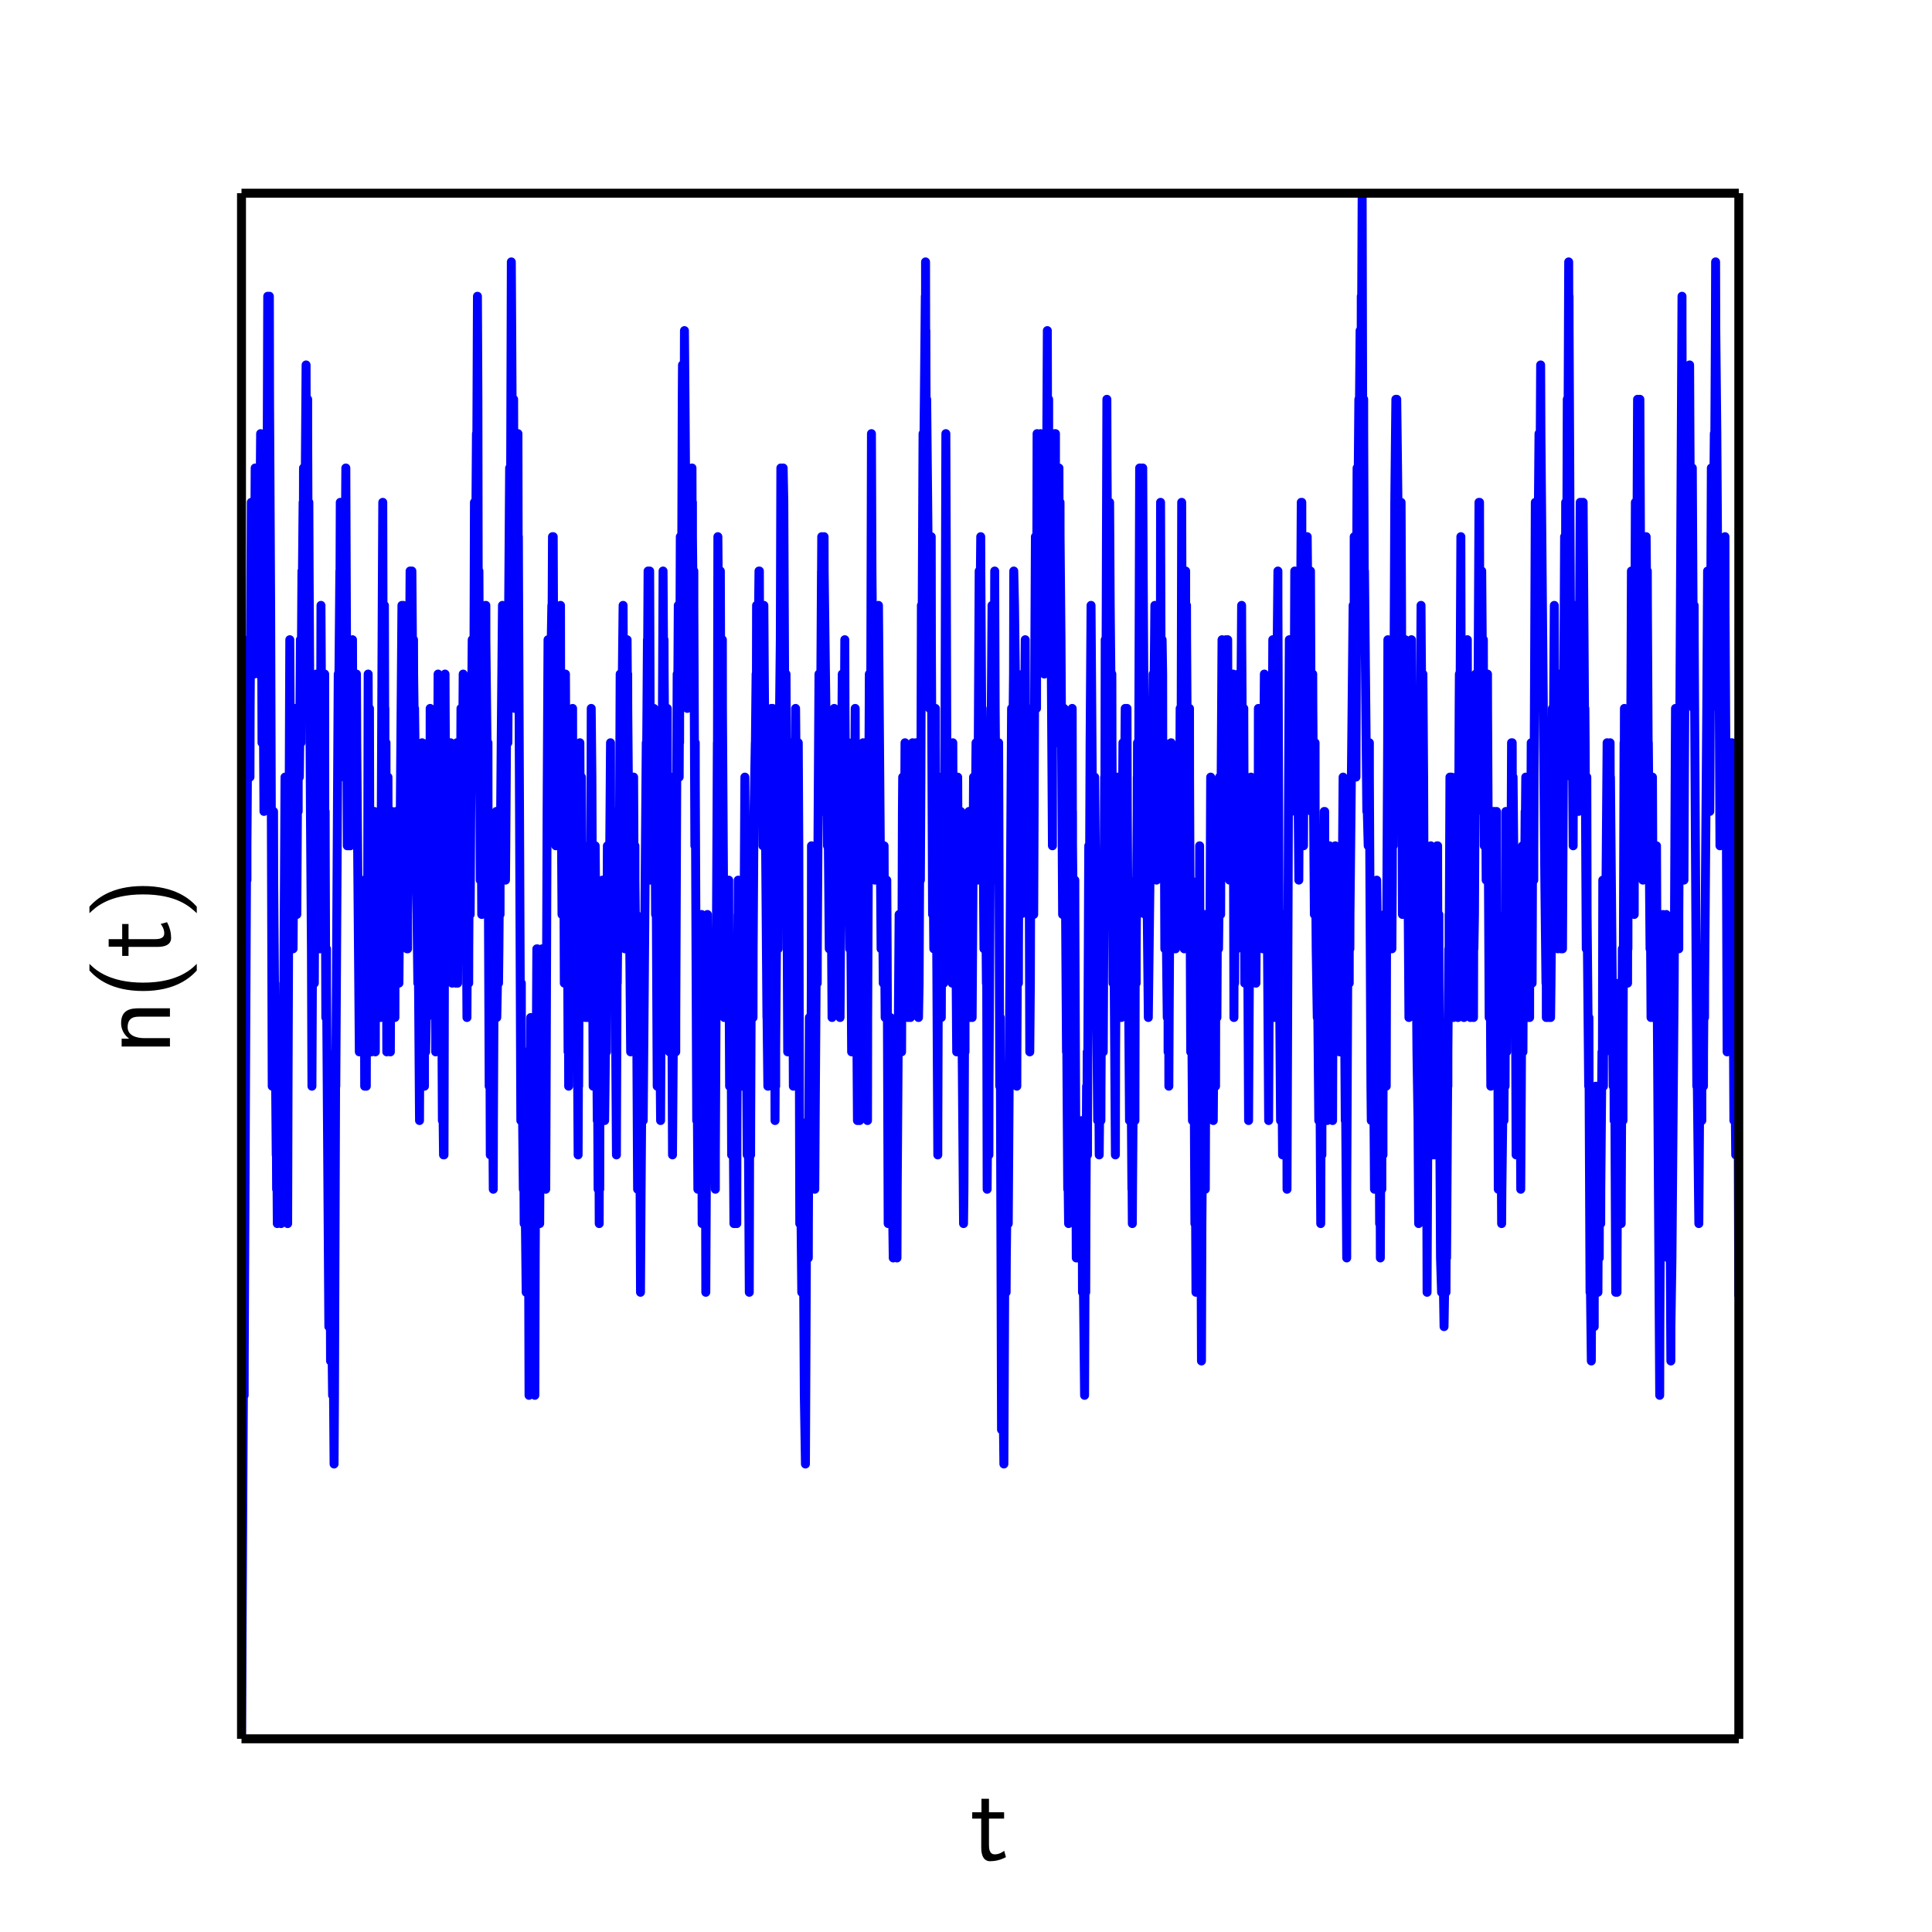 <?xml version="1.0" encoding="utf-8" standalone="no"?>
<!DOCTYPE svg PUBLIC "-//W3C//DTD SVG 1.1//EN"
  "http://www.w3.org/Graphics/SVG/1.1/DTD/svg11.dtd">
<!-- Created with matplotlib (http://matplotlib.org/) -->
<svg height="216pt" version="1.1" viewBox="0 0 216 216" width="216pt" xmlns="http://www.w3.org/2000/svg" xmlns:xlink="http://www.w3.org/1999/xlink">
 <defs>
  <style type="text/css">
*{stroke-linecap:butt;stroke-linejoin:round;}
  </style>
 </defs>
 <g id="figure_1">
  <g id="patch_1">
   <path d="
M0 216
L216 216
L216 0
L0 0
z
" style="fill:#ffffff;"/>
  </g>
  <g id="axes_1">
   <g id="patch_2">
    <path d="
M27 194.4
L194.4 194.4
L194.4 21.6
L27 21.6
z
" style="fill:#ffffff;"/>
   </g>
   <g id="line2d_1">
    <path clip-path="url(#p4c72f1c596)" d="
M27 194.4
L27.232 152.16
L27.261 148.32
L27.286 152.16
L27.286 152.16
L27.3 156
L27.306 152.16
L27.306 152.16
L27.592 90.72
L27.602 94.56
L27.609 98.4
L27.609 94.56
L27.609 94.56
L27.766 71.52
L27.78 79.2
L27.864 71.52
L27.882 79.2
L27.948 86.88
L27.967 79.2
L27.967 79.2
L28.079 60
L28.093 56.16
L28.1 60
L28.1 60
L28.112 63.84
L28.129 60
L28.129 60
L28.136 56.16
L28.144 60
L28.144 60
L28.195 71.52
L28.25 63.84
L28.266 60
L28.279 63.84
L28.279 63.84
L28.407 75.36
L28.416 71.52
L28.528 52.32
L28.532 56.16
L28.594 71.52
L28.636 67.68
L28.675 52.32
L28.74 63.84
L28.807 67.68
L28.824 63.84
L28.824 63.84
L28.828 60
L28.829 63.84
L28.829 63.84
L28.921 75.36
L28.934 67.68
L29.094 52.32
L29.101 56.16
L29.105 52.32
L29.105 52.32
L29.137 48.48
L29.143 52.32
L29.143 52.32
L29.209 71.52
L29.245 67.68
L29.293 83.04
L29.351 67.68
L29.373 63.84
L29.373 67.68
L29.373 67.68
L29.511 90.72
L29.519 86.88
L29.68 56.16
L29.683 60
L29.699 56.16
L29.699 56.16
L29.702 52.32
L29.714 56.16
L29.714 56.16
L29.794 67.68
L29.826 60
L29.839 63.84
L29.841 60
L29.841 60
L29.932 33.12
L29.943 36.96
L29.971 33.12
L29.977 36.96
L29.977 36.96
L30.024 48.48
L30.094 44.64
L30.117 33.12
L30.138 44.64
L30.138 44.64
L30.259 67.68
L30.434 121.44
L30.579 98.4
L30.585 90.72
L30.6 98.4
L30.6 98.4
L30.721 113.76
L30.722 109.92
L30.882 129.12
L30.906 125.28
L30.907 129.12
L30.907 129.12
L30.924 132.96
L30.925 129.12
L30.925 129.12
L30.952 125.28
L30.952 129.12
L30.952 129.12
L31.002 136.8
L31.066 132.96
L31.138 113.76
L31.179 125.28
L31.217 121.44
L31.241 125.28
L31.241 125.28
L31.253 132.96
L31.265 125.28
L31.265 125.28
L31.285 117.6
L31.309 125.28
L31.309 125.28
L31.332 129.12
L31.334 125.28
L31.334 125.28
L31.349 121.44
L31.354 125.28
L31.354 125.28
L31.421 136.8
L31.45 129.12
L31.494 125.28
L31.515 129.12
L31.543 132.96
L31.57 129.12
L31.57 129.12
L31.616 121.44
L31.628 129.12
L31.628 129.12
L31.639 132.96
L31.642 129.12
L31.642 129.12
L31.78 102.24
L31.864 86.88
L31.904 94.56
L32.161 136.8
L32.204 121.44
L32.399 71.52
L32.48 86.88
L32.558 94.56
L32.585 86.88
L32.594 79.2
L32.61 86.88
L32.61 86.88
L32.766 106.08
L32.958 79.2
L33.185 102.24
L33.298 83.04
L33.313 86.88
L33.336 90.72
L33.339 86.88
L33.339 86.88
L33.439 79.2
L33.441 83.04
L33.471 86.88
L33.51 83.04
L33.583 71.52
L33.587 79.2
L33.627 83.04
L33.63 79.2
L33.63 79.2
L33.63 75.36
L33.636 79.2
L33.636 79.2
L33.65 83.04
L33.655 79.2
L33.655 79.2
L33.757 63.84
L33.776 67.68
L33.78 71.52
L33.78 67.68
L33.78 67.68
L33.887 56.16
L33.91 63.84
L33.926 56.16
L33.926 56.16
L33.932 52.32
L33.962 56.16
L33.962 56.16
L34 79.2
L34.081 60
L34.221 40.8
L34.229 44.64
L34.361 52.32
L34.362 48.48
L34.397 44.64
L34.399 48.48
L34.399 48.48
L34.458 63.84
L34.476 71.52
L34.512 63.84
L34.512 63.84
L34.531 56.16
L34.561 63.84
L34.561 63.84
L34.706 90.72
L34.817 106.08
L34.875 121.44
L34.926 109.92
L34.962 98.4
L35.01 106.08
L35.037 109.92
L35.047 106.08
L35.047 106.08
L35.09 98.4
L35.109 106.08
L35.109 106.08
L35.145 109.92
L35.16 106.08
L35.16 106.08
L35.24 90.72
L35.259 94.56
L35.301 98.4
L35.304 94.56
L35.304 94.56
L35.305 90.72
L35.31 94.56
L35.31 94.56
L35.319 98.4
L35.328 94.56
L35.328 94.56
L35.371 75.36
L35.401 83.04
L35.596 102.24
L35.612 94.56
L35.633 86.88
L35.643 94.56
L35.643 94.56
L35.774 106.08
L35.783 102.24
L35.886 67.68
L35.95 79.2
L36.072 102.24
L36.082 90.72
L36.131 79.2
L36.132 90.72
L36.132 90.72
L36.149 106.08
L36.244 94.56
L36.303 75.36
L36.312 94.56
L36.312 94.56
L36.324 98.4
L36.343 94.56
L36.343 94.56
L36.355 90.72
L36.362 94.56
L36.362 94.56
L36.425 113.76
L36.493 109.92
L36.506 106.08
L36.507 109.92
L36.507 109.92
L36.765 148.32
L36.83 125.28
L36.877 144.48
L36.879 148.32
L36.894 144.48
L36.894 144.48
L36.926 140.64
L36.931 144.48
L36.931 144.48
L36.955 152.16
L36.979 144.48
L36.979 144.48
L37.002 132.96
L37.048 144.48
L37.048 144.48
L37.183 156
L37.27 152.16
L37.29 156
L37.35 163.68
L37.397 156
L37.532 117.6
L37.542 121.44
L37.815 75.36
L37.818 79.2
L37.824 83.04
L37.86 79.2
L37.86 79.2
L37.995 63.84
L37.999 67.68
L38 71.52
L38.001 67.68
L38.001 67.68
L38.043 56.16
L38.096 67.68
L38.111 71.52
L38.122 67.68
L38.122 67.68
L38.147 60
L38.151 67.68
L38.151 67.68
L38.154 71.52
L38.171 67.68
L38.171 67.68
L38.192 60
L38.251 67.68
L38.251 67.68
L38.262 75.36
L38.278 67.68
L38.278 67.68
L38.292 60
L38.3 67.68
L38.3 67.68
L38.338 79.2
L38.352 67.68
L38.352 67.68
L38.354 60
L38.371 67.68
L38.371 67.68
L38.476 86.88
L38.505 75.36
L38.664 52.32
L38.828 94.56
L38.849 83.04
L38.874 75.36
L38.893 83.04
L38.893 83.04
L38.992 94.56
L39.04 90.72
L39.053 86.88
L39.06 90.72
L39.06 90.72
L39.065 94.56
L39.095 90.72
L39.095 90.72
L39.131 83.04
L39.157 90.72
L39.157 90.72
L39.164 94.56
L39.171 90.72
L39.171 90.72
L39.292 79.2
L39.296 83.04
L39.324 90.72
L39.329 83.04
L39.329 83.04
L39.411 71.52
L39.423 75.36
L39.608 86.88
L39.621 83.04
L39.648 75.36
L39.716 83.04
L39.776 75.36
L39.793 83.04
L39.83 86.88
L39.832 83.04
L39.832 83.04
L39.853 75.36
L39.886 83.04
L39.886 83.04
L40.172 117.6
L40.227 98.4
L40.262 109.92
L40.313 113.76
L40.318 109.92
L40.318 109.92
L40.325 98.4
L40.396 106.08
L40.483 113.76
L40.512 109.92
L40.538 102.24
L40.562 109.92
L40.562 109.92
L40.569 117.6
L40.615 109.92
L40.615 109.92
L40.625 106.08
L40.631 109.92
L40.631 109.92
L40.671 117.6
L40.693 109.92
L40.693 109.92
L40.717 98.4
L40.743 109.92
L40.743 109.92
L40.772 121.44
L40.86 117.6
L40.898 113.76
L40.919 117.6
L40.919 117.6
L40.921 121.44
L40.932 117.6
L40.932 117.6
L40.945 113.76
L40.947 117.6
L40.947 117.6
L40.954 121.44
L40.96 117.6
L40.96 117.6
L41.062 109.92
L41.073 113.76
L41.163 75.36
L41.213 90.72
L41.252 106.08
L41.283 90.72
L41.283 90.72
L41.307 79.2
L41.335 90.72
L41.335 90.72
L41.533 117.6
L41.634 98.4
L41.679 106.08
L41.682 109.92
L41.693 106.08
L41.693 106.08
L41.771 90.72
L41.807 94.56
L41.856 90.72
L41.858 94.56
L41.858 94.56
L41.963 117.6
L41.976 109.92
L41.986 106.08
L42.028 109.92
L42.028 109.92
L42.028 113.76
L42.031 109.92
L42.031 109.92
L42.043 102.24
L42.074 109.92
L42.074 109.92
L42.109 113.76
L42.111 109.92
L42.111 109.92
L42.174 102.24
L42.228 106.08
L42.233 113.76
L42.257 106.08
L42.257 106.08
L42.278 102.24
L42.291 106.08
L42.291 106.08
L42.297 109.92
L42.312 106.08
L42.312 106.08
L42.395 90.72
L42.414 102.24
L42.539 113.76
L42.543 109.92
L42.734 67.68
L42.794 56.16
L42.819 67.68
L42.819 67.68
L42.885 90.72
L42.937 83.04
L42.98 67.68
L43.016 83.04
L43.016 83.04
L43.017 86.88
L43.026 83.04
L43.026 83.04
L43.034 79.2
L43.038 83.04
L43.038 83.04
L43.067 98.4
L43.147 86.88
L43.157 83.04
L43.16 86.88
L43.16 86.88
L43.242 117.6
L43.309 102.24
L43.377 86.88
L43.403 102.24
L43.403 102.24
L43.428 113.76
L43.472 102.24
L43.472 102.24
L43.543 90.72
L43.584 98.4
L43.644 117.6
L43.683 106.08
L43.83 90.72
L43.853 98.4
L44.107 113.76
L44.109 109.92
L44.113 106.08
L44.134 109.92
L44.134 109.92
L44.154 113.76
L44.16 109.92
L44.16 109.92
L44.297 90.72
L44.408 106.08
L44.449 98.4
L44.461 90.72
L44.487 98.4
L44.487 98.4
L44.602 109.92
L44.814 83.04
L44.937 67.68
L45.021 79.2
L45.037 71.52
L45.053 67.68
L45.06 71.52
L45.06 71.52
L45.064 75.36
L45.073 71.52
L45.073 71.52
L45.079 67.68
L45.103 71.52
L45.103 71.52
L45.257 90.72
L45.284 83.04
L45.344 79.2
L45.358 83.04
L45.358 83.04
L45.509 106.08
L45.524 102.24
L45.526 98.4
L45.547 102.24
L45.547 102.24
L45.57 106.08
L45.571 102.24
L45.571 102.24
L45.684 90.72
L45.848 63.84
L45.892 71.52
L45.923 79.2
L45.948 71.52
L45.948 71.52
L45.959 63.84
L45.977 71.52
L45.977 71.52
L46.029 75.36
L46.032 71.52
L46.032 71.52
L46.049 63.84
L46.109 71.52
L46.109 71.52
L46.173 90.72
L46.227 75.36
L46.233 71.52
L46.245 75.36
L46.245 75.36
L46.344 83.04
L46.35 79.2
L46.714 109.92
L46.727 106.08
L46.745 102.24
L46.763 106.08
L46.763 106.08
L46.903 125.28
L46.917 121.44
L47.039 102.24
L47.189 83.04
L47.194 86.88
L47.298 98.4
L47.302 94.56
L47.314 90.72
L47.341 94.56
L47.341 94.56
L47.458 121.44
L47.458 117.6
L47.572 106.08
L47.581 113.76
L47.592 117.6
L47.659 113.76
L47.659 113.76
L47.882 83.04
L47.971 98.4
L48.027 90.72
L48.061 94.56
L48.083 90.72
L48.083 90.72
L48.092 79.2
L48.146 90.72
L48.146 90.72
L48.224 102.24
L48.255 90.72
L48.346 109.92
L48.41 106.08
L48.539 98.4
L48.619 113.76
L48.666 106.08
L48.685 102.24
L48.688 106.08
L48.688 106.08
L48.711 117.6
L48.767 109.92
L48.801 106.08
L48.803 109.92
L48.803 109.92
L48.807 113.76
L48.818 109.92
L48.818 109.92
L48.913 90.72
L48.978 75.36
L49.018 90.72
L49.163 113.76
L49.181 106.08
L49.291 83.04
L49.325 98.4
L49.458 125.28
L49.474 121.44
L49.498 117.6
L49.498 121.44
L49.498 121.44
L49.587 129.12
L49.609 125.28
L49.626 121.44
L49.63 125.28
L49.63 125.28
L49.642 129.12
L49.651 125.28
L49.651 125.28
L49.756 75.36
L49.771 79.2
L49.912 102.24
L49.937 98.4
L50.005 83.04
L50.052 94.56
L50.07 106.08
L50.145 94.56
L50.276 106.08
L50.289 102.24
L50.372 83.04
L50.406 94.56
L50.556 109.92
L50.557 106.08
L50.648 90.72
L50.659 94.56
L50.787 106.08
L50.796 102.24
L50.958 109.92
L50.966 106.08
L51.075 83.04
L51.103 90.72
L51.163 109.92
L51.21 94.56
L51.276 86.88
L51.279 90.72
L51.346 94.56
L51.354 90.72
L51.391 86.88
L51.395 90.72
L51.395 90.72
L51.399 94.56
L51.399 90.72
L51.399 90.72
L51.44 83.04
L51.457 90.72
L51.457 90.72
L51.458 94.56
L51.479 90.72
L51.479 90.72
L51.535 79.2
L51.543 86.88
L51.595 90.72
L51.597 86.88
L51.648 83.04
L51.661 86.88
L51.661 86.88
L51.662 94.56
L51.703 86.88
L51.703 86.88
L51.784 75.36
L51.819 83.04
L51.837 86.88
L51.838 83.04
L51.838 83.04
L51.842 79.2
L51.858 83.04
L51.858 83.04
L51.94 102.24
L51.972 86.88
L51.978 83.04
L51.996 86.88
L51.996 86.88
L52.125 106.08
L52.13 102.24
L52.135 98.4
L52.137 102.24
L52.137 102.24
L52.206 113.76
L52.245 106.08
L52.279 102.24
L52.286 106.08
L52.286 106.08
L52.325 109.92
L52.395 106.08
L52.395 102.24
L52.396 106.08
L52.396 106.08
L52.402 109.92
L52.41 106.08
L52.41 106.08
L52.523 86.88
L52.539 90.72
L52.568 102.24
L52.632 90.72
L52.632 90.72
L52.793 71.52
L52.798 75.36
L52.827 86.88
L52.881 75.36
L52.932 71.52
L52.945 75.36
L52.971 79.2
L52.983 75.36
L52.983 75.36
L53.042 56.16
L53.141 63.84
L53.142 67.68
L53.162 63.84
L53.162 63.84
L53.266 48.48
L53.28 56.16
L53.379 33.12
L53.431 44.64
L53.469 67.68
L53.545 63.84
L53.692 98.4
L53.767 94.56
L53.8 90.72
L53.818 94.56
L53.818 94.56
L53.858 102.24
L53.917 94.56
L53.92 90.72
L53.92 94.56
L53.92 94.56
L53.954 98.4
L53.979 94.56
L53.979 94.56
L54.001 90.72
L54.013 94.56
L54.013 94.56
L54.033 98.4
L54.035 94.56
L54.035 94.56
L54.121 86.88
L54.146 94.56
L54.276 67.68
L54.293 71.52
L54.319 67.68
L54.322 71.52
L54.322 71.52
L54.534 90.72
L54.556 83.04
L54.563 90.72
L54.563 90.72
L54.69 121.44
L54.698 113.76
L54.758 109.92
L54.767 113.76
L54.813 129.12
L54.873 113.76
L54.876 109.92
L54.89 113.76
L54.89 113.76
L54.893 121.44
L54.931 113.76
L54.931 113.76
L54.99 102.24
L55.012 113.76
L55.148 132.96
L55.166 125.28
L55.278 102.24
L55.352 94.56
L55.378 98.4
L55.476 106.08
L55.481 98.4
L55.487 90.72
L55.495 98.4
L55.495 98.4
L55.541 113.76
L55.616 109.92
L55.715 102.24
L55.733 106.08
L55.737 109.92
L55.78 106.08
L55.78 106.08
L55.866 94.56
L55.882 98.4
L55.907 102.24
L55.911 98.4
L55.911 98.4
L56.034 83.04
L56.176 67.68
L56.185 75.36
L56.291 90.72
L56.311 86.88
L56.337 90.72
L56.338 86.88
L56.338 86.88
L56.407 75.36
L56.426 86.88
L56.426 86.88
L56.517 98.4
L56.549 94.56
L56.73 67.68
L56.782 83.04
L56.843 71.52
L56.976 52.32
L56.997 60
L57.017 56.16
L57.05 60
L57.05 60
L57.065 63.84
L57.068 60
L57.068 60
L57.167 29.28
L57.212 36.96
L57.351 63.84
L57.425 44.64
L57.465 60
L57.536 79.2
L57.578 75.36
L57.717 60
L57.719 63.84
L57.764 60
L57.768 63.84
L57.768 63.84
L57.808 75.36
L57.835 63.84
L57.835 63.84
L57.908 48.48
L57.94 63.84
L57.958 60
L57.971 63.84
L57.971 63.84
L58.229 125.28
L58.286 109.92
L58.299 125.28
L58.377 117.6
L58.389 121.44
L58.507 132.96
L58.541 129.12
L58.55 125.28
L58.562 129.12
L58.562 129.12
L58.6 136.8
L58.657 129.12
L58.826 144.48
L58.827 140.64
L58.944 117.6
L58.957 129.12
L59.054 121.44
L59.055 125.28
L59.146 156
L59.228 140.64
L59.335 113.76
L59.513 136.8
L59.526 129.12
L59.574 113.76
L59.637 121.44
L59.665 117.6
L59.68 121.44
L59.68 121.44
L59.798 156
L59.838 140.64
L60.017 106.08
L60.042 113.76
L60.053 117.6
L60.062 113.76
L60.062 113.76
L60.078 106.08
L60.087 113.76
L60.087 113.76
L60.216 129.12
L60.263 121.44
L60.272 129.12
L60.272 129.12
L60.338 136.8
L60.377 129.12
L60.427 109.92
L60.48 117.6
L60.614 106.08
L60.631 113.76
L60.666 117.6
L60.679 113.76
L60.679 113.76
L60.71 109.92
L60.713 113.76
L60.713 113.76
L60.732 117.6
L60.747 113.76
L60.747 113.76
L60.76 109.92
L60.772 113.76
L60.772 113.76
L60.893 129.12
L60.953 121.44
L60.982 125.28
L61.015 132.96
L61.046 125.28
L61.046 125.28
L61.166 90.72
L61.27 71.52
L61.303 83.04
L61.41 90.72
L61.414 86.88
L61.43 90.72
L61.43 86.88
L61.43 86.88
L61.506 71.52
L61.54 75.36
L61.559 79.2
L61.563 75.36
L61.563 75.36
L61.696 67.68
L61.705 71.52
L61.73 67.68
L61.73 67.68
L61.768 60
L61.783 67.68
L61.783 67.68
L61.826 71.52
L61.831 67.68
L61.831 67.68
L61.85 60
L61.881 67.68
L61.881 67.68
L62.053 86.88
L62.075 83.04
L62.125 86.88
L62.125 86.88
L62.144 94.56
L62.214 86.88
L62.214 86.88
L62.223 83.04
L62.249 86.88
L62.249 86.88
L62.261 90.72
L62.264 86.88
L62.264 86.88
L62.265 83.04
L62.279 86.88
L62.279 86.88
L62.306 90.72
L62.307 86.88
L62.307 86.88
L62.367 71.52
L62.437 75.36
L62.499 86.88
L62.541 79.2
L62.581 75.36
L62.586 79.2
L62.586 79.2
L62.603 86.88
L62.62 79.2
L62.62 79.2
L62.665 67.68
L62.683 79.2
L62.683 79.2
L62.834 102.24
L62.926 79.2
L63.018 90.72
L63.089 109.92
L63.114 90.72
L63.147 94.56
L63.157 90.72
L63.157 90.72
L63.22 75.36
L63.266 86.88
L63.27 90.72
L63.271 86.88
L63.271 86.88
L63.34 79.2
L63.376 86.88
L63.512 117.6
L63.55 109.92
L63.57 117.6
L63.57 117.6
L63.577 121.44
L63.577 117.6
L63.577 117.6
L63.612 109.92
L63.671 117.6
L63.794 94.56
L63.837 86.88
L63.868 94.56
L63.897 98.4
L63.909 94.56
L63.909 94.56
L64.017 79.2
L64.023 83.04
L64.103 102.24
L64.196 90.72
L64.242 94.56
L64.245 90.72
L64.245 90.72
L64.247 86.88
L64.294 90.72
L64.294 90.72
L64.366 117.6
L64.437 109.92
L64.454 102.24
L64.515 109.92
L64.635 129.12
L64.682 117.6
L64.684 113.76
L64.692 117.6
L64.692 117.6
L64.693 121.44
L64.711 117.6
L64.711 117.6
L64.813 94.56
L64.831 83.04
L64.887 94.56
L64.887 94.56
L64.917 102.24
L64.941 94.56
L64.941 94.56
L64.955 86.88
L64.973 94.56
L64.973 94.56
L64.977 98.4
L64.987 94.56
L64.987 94.56
L65.007 86.88
L65.051 94.56
L65.051 94.56
L65.129 102.24
L65.16 98.4
L65.181 106.08
L65.217 98.4
L65.217 98.4
L65.226 94.56
L65.242 98.4
L65.242 98.4
L65.269 106.08
L65.298 98.4
L65.298 98.4
L65.3 94.56
L65.339 98.4
L65.339 98.4
L65.438 113.76
L65.452 102.24
L65.466 98.4
L65.476 102.24
L65.476 102.24
L65.494 113.76
L65.56 102.24
L65.56 102.24
L65.57 98.4
L65.573 102.24
L65.573 102.24
L65.583 106.08
L65.614 102.24
L65.614 102.24
L65.614 98.4
L65.62 102.24
L65.62 102.24
L65.624 106.08
L65.629 102.24
L65.629 102.24
L65.635 98.4
L65.646 102.24
L65.646 102.24
L65.665 113.76
L65.758 106.08
L65.76 102.24
L65.772 106.08
L65.772 106.08
L65.839 113.76
L65.859 106.08
L65.859 106.08
L65.941 98.4
L65.973 102.24
L66.023 106.08
L66.042 102.24
L66.042 102.24
L66.1 79.2
L66.175 86.88
L66.315 121.44
L66.376 113.76
L66.544 94.56
L66.776 125.28
L66.786 117.6
L66.83 125.28
L66.83 125.28
L66.868 132.96
L66.875 125.28
L66.875 125.28
L66.944 121.44
L66.953 125.28
L66.993 136.8
L67.009 125.28
L67.009 125.28
L67.019 121.44
L67.02 125.28
L67.02 125.28
L67.031 129.12
L67.033 125.28
L67.033 125.28
L67.036 117.6
L67.043 125.28
L67.043 125.28
L67.053 132.96
L67.066 125.28
L67.066 125.28
L67.194 106.08
L67.197 113.76
L67.208 121.44
L67.234 113.76
L67.234 113.76
L67.278 106.08
L67.31 113.76
L67.31 113.76
L67.319 117.6
L67.32 113.76
L67.32 113.76
L67.348 98.4
L67.406 113.76
L67.6 125.28
L67.779 109.92
L67.801 113.76
L67.81 117.6
L67.81 113.76
L67.81 113.76
L67.905 94.56
L67.928 98.4
L68.058 109.92
L68.256 83.04
L68.272 94.56
L68.409 106.08
L68.422 102.24
L68.428 94.56
L68.451 102.24
L68.451 102.24
L68.473 106.08
L68.475 102.24
L68.475 102.24
L68.561 90.72
L68.588 98.4
L68.588 102.24
L68.601 98.4
L68.601 98.4
L68.604 94.56
L68.623 98.4
L68.623 98.4
L68.697 106.08
L68.703 98.4
L68.703 98.4
L68.711 94.56
L68.713 98.4
L68.713 98.4
L68.918 129.12
L68.93 125.28
L69.003 106.08
L69.012 109.92
L69.192 90.72
L69.215 98.4
L69.236 102.24
L69.242 98.4
L69.242 98.4
L69.334 75.36
L69.343 83.04
L69.458 75.36
L69.46 79.2
L69.495 94.56
L69.537 79.2
L69.537 79.2
L69.663 67.68
L69.68 71.52
L69.839 102.24
L69.843 98.4
L69.863 90.72
L69.868 98.4
L69.868 98.4
L69.869 106.08
L69.921 98.4
L69.921 98.4
L69.942 75.36
L70.043 86.88
L70.111 71.52
L70.162 79.2
L70.178 75.36
L70.184 79.2
L70.184 79.2
L70.507 117.6
L70.591 94.56
L70.623 98.4
L70.626 102.24
L70.641 98.4
L70.641 98.4
L70.757 86.88
L70.759 94.56
L70.768 102.24
L70.795 94.56
L70.795 94.56
L70.84 86.88
L70.874 94.56
L70.874 94.56
L70.959 102.24
L70.982 98.4
L70.988 94.56
L70.991 98.4
L70.991 98.4
L71.064 106.08
L71.133 102.24
L71.141 106.08
L71.284 132.96
L71.29 125.28
L71.386 117.6
L71.442 125.28
L71.47 117.6
L71.471 113.76
L71.506 117.6
L71.506 117.6
L71.609 144.48
L71.678 132.96
L71.79 117.6
L71.912 125.28
L72.252 83.04
L72.254 86.88
L72.273 90.72
L72.275 86.88
L72.275 86.88
L72.384 71.52
L72.391 75.36
L72.456 63.84
L72.498 71.52
L72.548 79.2
L72.567 75.36
L72.635 63.84
L72.674 75.36
L72.733 98.4
L72.781 86.88
L72.855 79.2
L72.891 86.88
L72.988 98.4
L73.104 79.2
L73.151 90.72
L73.237 83.04
L73.241 90.72
L73.292 102.24
L73.347 98.4
L73.361 94.56
L73.361 98.4
L73.361 98.4
L73.475 121.44
L73.487 113.76
L73.647 102.24
L73.678 106.08
L73.856 125.28
L74.131 63.84
L74.2 75.36
L74.217 79.2
L74.227 75.36
L74.227 75.36
L74.241 71.52
L74.254 75.36
L74.254 75.36
L74.404 94.56
L74.475 102.24
L74.488 94.56
L74.602 79.2
L74.614 86.88
L74.702 109.92
L74.731 102.24
L74.748 98.4
L74.754 102.24
L74.754 102.24
L74.845 117.6
L74.865 109.92
L75.024 86.88
L75.041 94.56
L75.187 129.12
L75.438 94.56
L75.438 98.4
L75.55 117.6
L75.554 113.76
L75.707 75.36
L75.778 83.04
L75.788 75.36
L75.788 75.36
L75.832 67.68
L75.847 75.36
L75.847 75.36
L75.933 86.88
L75.965 79.2
L75.979 83.04
L75.985 79.2
L75.985 79.2
L76.058 60
L76.11 63.84
L76.215 60
L76.225 63.84
L76.226 60
L76.226 60
L76.276 44.64
L76.303 40.8
L76.32 44.64
L76.32 44.64
L76.408 56.16
L76.434 52.32
L76.441 48.48
L76.453 52.32
L76.453 52.32
L76.464 56.16
L76.471 52.32
L76.471 52.32
L76.523 36.96
L76.585 44.64
L76.839 79.2
L76.864 67.68
L76.943 56.16
L76.983 60
L77 67.68
L77.004 60
L77.004 60
L77.061 56.16
L77.064 60
L77.064 60
L77.076 63.84
L77.087 60
L77.087 60
L77.134 56.16
L77.142 60
L77.142 60
L77.206 71.52
L77.268 63.84
L77.366 52.32
L77.385 60
L77.407 63.84
L77.407 60
L77.407 60
L77.417 56.16
L77.418 60
L77.418 60
L77.532 71.52
L77.546 67.68
L77.559 71.52
L77.571 67.68
L77.571 67.68
L77.573 63.84
L77.574 67.68
L77.574 67.68
L77.687 94.56
L77.722 86.88
L77.732 83.04
L77.734 86.88
L77.734 86.88
L77.892 125.28
L77.906 117.6
L77.906 113.76
L77.927 117.6
L77.927 117.6
L78.022 132.96
L78.107 129.12
L78.221 117.6
L78.31 121.44
L78.314 117.6
L78.324 113.76
L78.326 117.6
L78.326 117.6
L78.4 121.44
L78.409 117.6
L78.444 102.24
L78.467 117.6
L78.467 117.6
L78.497 136.8
L78.567 121.44
L78.609 113.76
L78.62 117.6
L78.813 132.96
L78.829 125.28
L78.862 117.6
L78.868 125.28
L78.868 125.28
L78.91 144.48
L78.986 129.12
L79.09 102.24
L79.113 106.08
L79.164 117.6
L79.227 113.76
L79.3 106.08
L79.319 109.92
L79.399 113.76
L79.402 109.92
L79.402 109.92
L79.407 106.08
L79.42 109.92
L79.42 109.92
L79.45 121.44
L79.527 117.6
L79.562 125.28
L79.57 117.6
L79.57 117.6
L79.597 113.76
L79.603 117.6
L79.603 117.6
L79.642 125.28
L79.661 117.6
L79.661 117.6
L79.677 113.76
L79.696 117.6
L79.696 117.6
L79.728 129.12
L79.743 117.6
L79.743 117.6
L79.775 106.08
L79.808 117.6
L79.808 117.6
L79.929 129.12
L79.978 132.96
L79.98 129.12
L79.98 129.12
L80.2 83.04
L80.208 86.88
L80.215 83.04
L80.215 83.04
L80.26 60
L80.325 67.68
L80.385 63.84
L80.399 67.68
L80.5 83.04
L80.524 75.36
L80.536 63.84
L80.573 75.36
L80.573 75.36
L80.578 79.2
L80.582 75.36
L80.582 75.36
L80.6 71.52
L80.604 75.36
L80.604 75.36
L80.667 94.56
L80.7 79.2
L80.762 71.52
L80.772 79.2
L80.979 113.76
L81.031 106.08
L81.044 102.24
L81.081 106.08
L81.081 106.08
L81.085 109.92
L81.112 106.08
L81.112 106.08
L81.229 98.4
L81.265 113.76
L81.328 102.24
L81.357 98.4
L81.389 102.24
L81.423 106.08
L81.444 102.24
L81.444 102.24
L81.474 98.4
L81.482 102.24
L81.482 102.24
L81.57 121.44
L81.601 117.6
L81.679 121.44
L81.699 117.6
L81.735 109.92
L81.75 117.6
L81.75 117.6
L81.797 129.12
L81.844 117.6
L81.844 117.6
L81.901 109.92
L81.929 117.6
L81.929 117.6
L82.052 136.8
L82.126 121.44
L82.147 132.96
L82.166 136.8
L82.18 132.96
L82.18 132.96
L82.242 121.44
L82.294 125.28
L82.375 136.8
L82.394 125.28
L82.503 102.24
L82.503 106.08
L82.532 98.4
L82.615 102.24
L82.709 121.44
L82.763 113.76
L82.773 109.92
L82.788 113.76
L82.788 113.76
L82.79 117.6
L82.792 113.76
L82.792 113.76
L82.805 109.92
L82.807 113.76
L82.807 113.76
L82.809 117.6
L82.824 113.76
L82.824 113.76
L82.851 109.92
L82.856 113.76
L82.856 113.76
L82.93 121.44
L82.954 113.76
L82.954 113.76
L82.957 109.92
L82.961 113.76
L82.961 113.76
L83.048 121.44
L83.07 113.76
L83.099 109.92
L83.099 113.76
L83.099 113.76
L83.114 117.6
L83.124 113.76
L83.124 113.76
L83.278 86.88
L83.294 90.72
L83.432 117.6
L83.459 109.92
L83.464 117.6
L83.464 117.6
L83.538 129.12
L83.564 117.6
L83.593 109.92
L83.619 117.6
L83.619 117.6
L83.772 144.48
L83.806 129.12
L83.856 117.6
L83.911 125.28
L83.92 129.12
L83.928 125.28
L83.928 125.28
L84.023 102.24
L84.054 109.92
L84.148 98.4
L84.162 106.08
L84.191 113.76
L84.204 106.08
L84.204 106.08
L84.301 90.72
L84.444 83.04
L84.45 86.88
L84.455 83.04
L84.455 83.04
L84.532 75.36
L84.557 83.04
L84.585 67.68
L84.665 79.2
L84.669 86.88
L84.692 79.2
L84.692 79.2
L84.814 67.68
L84.855 63.84
L84.882 67.68
L84.882 67.68
L84.895 71.52
L84.895 67.68
L84.895 67.68
L84.901 63.84
L84.912 67.68
L84.912 67.68
L85.026 90.72
L85.046 83.04
L85.118 71.52
L85.154 83.04
L85.237 67.68
L85.253 83.04
L85.3 94.56
L85.338 83.04
L85.402 67.68
L85.45 75.36
L85.744 113.76
L85.757 109.92
L85.758 113.76
L85.758 113.76
L85.847 121.44
L85.863 113.76
L85.896 121.44
L85.934 113.76
L85.934 113.76
L86.05 94.56
L86.07 98.4
L86.081 94.56
L86.081 94.56
L86.234 79.2
L86.247 83.04
L86.323 90.72
L86.347 86.88
L86.379 79.2
L86.398 86.88
L86.398 86.88
L86.438 102.24
L86.489 94.56
L86.565 102.24
L86.649 125.28
L86.685 117.6
L86.702 113.76
L86.705 117.6
L86.705 117.6
L86.721 121.44
L86.722 117.6
L86.722 117.6
L86.837 102.24
L86.841 106.08
L86.879 102.24
L86.879 102.24
L86.932 86.88
L86.967 102.24
L86.967 102.24
L87.001 106.08
L87.006 102.24
L87.006 102.24
L87.117 83.04
L87.24 71.52
L87.299 52.32
L87.341 67.68
L87.424 83.04
L87.477 71.52
L87.558 52.32
L87.632 56.16
L87.754 83.04
L87.792 75.36
L87.83 83.04
L87.83 83.04
L87.837 86.88
L87.839 83.04
L87.839 83.04
L87.879 75.36
L87.914 83.04
L87.914 83.04
L88.065 117.6
L88.074 113.76
L88.355 83.04
L88.379 90.72
L88.432 106.08
L88.478 102.24
L88.508 98.4
L88.511 102.24
L88.511 102.24
L88.583 113.76
L88.626 106.08
L88.697 121.44
L88.757 113.76
L88.948 79.2
L89.119 98.4
L89.125 94.56
L89.14 90.72
L89.143 94.56
L89.143 94.56
L89.214 98.4
L89.215 94.56
L89.215 94.56
L89.247 83.04
L89.309 94.56
L89.309 94.56
L89.415 136.8
L89.441 129.12
L89.466 125.28
L89.483 129.12
L89.483 129.12
L89.638 144.48
L89.683 132.96
L89.734 144.48
L89.827 136.8
L89.832 140.64
L89.922 156
L90.049 163.68
L90.172 136.8
L90.182 140.64
L90.195 136.8
L90.195 136.8
L90.223 129.12
L90.274 136.8
L90.307 140.64
L90.327 136.8
L90.327 136.8
L90.331 132.96
L90.344 136.8
L90.344 136.8
L90.37 140.64
L90.379 136.8
L90.379 136.8
L90.487 113.76
L90.489 117.6
L90.586 132.96
L90.605 125.28
L90.633 129.12
L90.643 125.28
L90.643 125.28
L90.704 109.92
L90.725 94.56
L90.766 109.92
L90.836 102.24
L90.839 109.92
L90.982 125.28
L91.004 121.44
L91.096 132.96
L91.138 125.28
L91.27 106.08
L91.293 109.92
L91.297 106.08
L91.297 106.08
L91.338 98.4
L91.362 106.08
L91.362 106.08
L91.368 109.92
L91.378 106.08
L91.378 106.08
L91.562 75.36
L91.688 90.72
L91.705 86.88
L91.841 63.84
L91.845 67.68
L91.849 63.84
L91.849 63.84
L91.871 60
L91.873 63.84
L91.873 63.84
L91.985 75.36
L92.021 90.72
L92.045 75.36
L92.045 75.36
L92.134 60
L92.144 63.84
L92.385 83.04
L92.397 79.2
L92.409 83.04
L92.409 83.04
L92.513 94.56
L92.547 86.88
L92.71 106.08
L92.763 102.24
L92.79 86.88
L92.873 90.72
L93.024 113.76
L93.031 109.92
L93.169 86.88
L93.172 90.72
L93.208 83.04
L93.224 90.72
L93.224 90.72
L93.233 94.56
L93.237 90.72
L93.237 90.72
L93.269 79.2
L93.304 90.72
L93.304 90.72
L93.376 94.56
L93.382 90.72
L93.437 86.88
L93.445 90.72
L93.445 90.72
L93.478 94.56
L93.48 90.72
L93.48 90.72
L93.488 86.88
L93.49 90.72
L93.49 90.72
L93.596 102.24
L93.69 94.56
L93.723 98.4
L93.759 106.08
L93.806 98.4
L93.806 98.4
L93.813 94.56
L93.815 98.4
L93.815 98.4
L93.92 113.76
L93.944 109.92
L94.046 90.72
L94.166 75.36
L94.199 83.04
L94.331 94.56
L94.449 71.52
L94.474 79.2
L94.599 98.4
L94.607 94.56
L94.661 86.88
L94.696 94.56
L94.784 90.72
L94.794 94.56
L94.796 98.4
L94.803 94.56
L94.803 94.56
L94.872 83.04
L94.902 94.56
L95.002 106.08
L95.072 98.4
L95.112 102.24
L95.213 117.6
L95.236 109.92
L95.346 90.72
L95.41 109.92
L95.5 98.4
L95.612 79.2
L95.621 83.04
L95.759 109.92
L95.864 125.28
L95.877 121.44
L95.91 109.92
L95.953 121.44
L95.953 121.44
L95.969 125.28
L95.971 121.44
L95.971 121.44
L96.077 117.6
L96.11 125.28
L96.131 117.6
L96.492 83.04
L96.503 86.88
L96.52 98.4
L96.608 90.72
L96.69 83.04
L96.703 86.88
L96.848 102.24
L96.85 98.4
L96.856 94.56
L96.868 98.4
L96.868 98.4
L96.99 125.28
L97.008 113.76
L97.074 98.4
L97.176 79.2
L97.191 75.36
L97.194 79.2
L97.194 79.2
L97.301 94.56
L97.429 48.48
L97.487 63.84
L97.758 94.56
L97.767 90.72
L97.769 86.88
L97.808 90.72
L97.808 90.72
L97.818 98.4
L97.848 90.72
L97.848 90.72
L97.86 86.88
L97.865 90.72
L97.865 90.72
L97.878 94.56
L97.879 90.72
L97.879 90.72
L97.965 75.36
L97.987 86.88
L98.048 79.2
L98.061 86.88
L98.061 86.88
L98.063 90.72
L98.084 86.88
L98.084 86.88
L98.215 67.68
L98.477 102.24
L98.504 106.08
L98.514 102.24
L98.514 102.24
L98.62 94.56
L98.749 109.92
L98.75 106.08
L98.844 94.56
L98.873 102.24
L98.96 113.76
L99.144 98.4
L99.186 106.08
L99.298 136.8
L99.32 129.12
L99.332 125.28
L99.346 129.12
L99.346 129.12
L99.358 132.96
L99.374 129.12
L99.374 129.12
L99.391 125.28
L99.406 129.12
L99.406 129.12
L99.447 132.96
L99.46 129.12
L99.496 125.28
L99.516 129.12
L99.516 129.12
L99.517 132.96
L99.534 129.12
L99.534 129.12
L99.544 113.76
L99.645 121.44
L99.69 117.6
L99.698 121.44
L99.698 121.44
L99.76 132.96
L99.865 140.64
L99.873 136.8
L99.997 117.6
L100.017 121.44
L100.12 136.8
L100.141 129.12
L100.199 117.6
L100.221 129.12
L100.221 129.12
L100.285 140.64
L100.31 132.96
L100.521 102.24
L100.551 106.08
L100.641 113.76
L100.658 106.08
L100.665 102.24
L100.702 106.08
L100.702 106.08
L100.708 109.92
L100.708 106.08
L100.708 106.08
L100.742 102.24
L100.749 106.08
L100.749 106.08
L100.799 117.6
L100.838 106.08
L100.891 90.72
L100.921 86.88
L100.922 90.72
L100.922 90.72
L101.039 113.76
L101.18 83.04
L101.206 90.72
L101.323 98.4
L101.325 94.56
L101.337 86.88
L101.355 94.56
L101.355 94.56
L101.505 113.76
L101.516 109.92
L101.618 86.88
L101.693 90.72
L101.785 113.76
L101.794 109.92
L102.025 83.04
L102.052 90.72
L102.09 102.24
L102.138 98.4
L102.242 102.24
L102.248 98.4
L102.336 90.72
L102.34 98.4
L102.401 83.04
L102.485 90.72
L102.626 83.04
L102.628 86.88
L102.69 113.76
L102.759 109.92
L102.867 86.88
L102.901 98.4
L102.958 86.88
L103.011 67.68
L103.07 75.36
L103.197 48.48
L103.235 56.16
L103.451 33.12
L103.459 40.8
L103.468 44.64
L103.472 40.8
L103.472 40.8
L103.478 29.28
L103.498 40.8
L103.498 40.8
L103.501 44.64
L103.51 40.8
L103.51 40.8
L103.515 36.96
L103.523 40.8
L103.523 40.8
L103.582 56.16
L103.604 44.64
L103.79 63.84
L103.926 79.2
L103.933 75.36
L103.948 67.68
L103.962 75.36
L103.962 75.36
L103.999 79.2
L104.025 75.36
L104.025 75.36
L104.113 60
L104.129 71.52
L104.263 102.24
L104.291 98.4
L104.304 90.72
L104.335 98.4
L104.335 98.4
L104.4 106.08
L104.419 98.4
L104.419 98.4
L104.427 94.56
L104.431 98.4
L104.431 98.4
L104.47 106.08
L104.48 98.4
L104.48 98.4
L104.582 79.2
L104.593 90.72
L104.609 86.88
L104.646 90.72
L104.646 90.72
L104.847 129.12
L104.853 125.28
L104.981 86.88
L105.072 98.4
L105.086 102.24
L105.091 98.4
L105.091 98.4
L105.098 94.56
L105.108 98.4
L105.108 98.4
L105.13 109.92
L105.139 98.4
L105.139 98.4
L105.175 90.72
L105.183 98.4
L105.183 98.4
L105.24 113.76
L105.286 98.4
L105.301 102.24
L105.31 98.4
L105.31 98.4
L105.319 94.56
L105.325 98.4
L105.325 98.4
L105.344 109.92
L105.435 102.24
L105.467 106.08
L105.473 102.24
L105.473 102.24
L105.48 98.4
L105.48 102.24
L105.48 102.24
L105.505 109.92
L105.535 102.24
L105.535 102.24
L105.647 83.04
L105.748 48.48
L105.789 60
L105.897 98.4
L105.952 86.88
L105.976 83.04
L105.979 86.88
L105.979 86.88
L106.026 98.4
L106.054 86.88
L106.054 86.88
L106.057 83.04
L106.063 86.88
L106.063 86.88
L106.115 90.72
L106.121 86.88
L106.121 86.88
L106.123 83.04
L106.126 86.88
L106.126 86.88
L106.259 102.24
L106.322 106.08
L106.326 102.24
L106.396 94.56
L106.437 98.4
L106.455 109.92
L106.488 98.4
L106.488 98.4
L106.525 83.04
L106.578 98.4
L106.578 98.4
L106.607 106.08
L106.684 98.4
L106.715 102.24
L106.728 98.4
L106.728 98.4
L106.738 90.72
L106.786 98.4
L106.786 98.4
L106.809 102.24
L106.813 98.4
L106.813 98.4
L106.813 94.56
L106.815 98.4
L106.815 98.4
L106.958 117.6
L106.964 113.76
L107.072 86.88
L107.088 90.72
L107.211 113.76
L107.239 106.08
L107.304 94.56
L107.349 98.4
L107.413 90.72
L107.423 98.4
L107.423 98.4
L107.492 117.6
L107.543 113.76
L107.725 136.8
L107.771 132.96
L107.862 109.92
L107.881 113.76
L107.891 117.6
L107.893 113.76
L107.893 113.76
L107.974 94.56
L108.005 102.24
L108.078 113.76
L108.105 109.92
L108.296 94.56
L108.303 98.4
L108.311 94.56
L108.311 94.56
L108.335 90.72
L108.39 94.56
L108.39 94.56
L108.502 106.08
L108.532 113.76
L108.596 106.08
L108.596 106.08
L108.609 102.24
L108.612 106.08
L108.612 106.08
L108.619 109.92
L108.626 106.08
L108.626 106.08
L108.645 102.24
L108.673 106.08
L108.673 106.08
L108.688 113.76
L108.736 106.08
L108.736 106.08
L108.844 86.88
L108.845 90.72
L108.862 98.4
L108.931 90.72
L108.931 90.72
L108.938 86.88
L108.953 90.72
L108.953 90.72
L108.954 98.4
L109.05 90.72
L109.05 90.72
L109.121 83.04
L109.148 90.72
L109.148 90.72
L109.152 94.56
L109.164 90.72
L109.164 90.72
L109.166 86.88
L109.177 90.72
L109.177 90.72
L109.292 98.4
L109.312 94.56
L109.473 63.84
L109.499 71.52
L109.536 75.36
L109.54 71.52
L109.54 71.52
L109.647 60
L109.658 63.84
L109.798 86.88
L109.811 79.2
L109.867 86.88
L109.867 86.88
L110.007 106.08
L110.023 94.56
L110.038 86.88
L110.127 90.72
L110.279 109.92
L110.291 102.24
L110.316 109.92
L110.316 109.92
L110.364 132.96
L110.456 121.44
L110.507 129.12
L110.523 121.44
L110.523 121.44
L110.538 117.6
L110.544 121.44
L110.544 121.44
L110.562 129.12
L110.572 121.44
L110.572 121.44
L110.718 94.56
L110.91 67.68
L111.037 86.88
L111.081 75.36
L111.132 86.88
L111.135 90.72
L111.144 86.88
L111.144 86.88
L111.21 63.84
L111.262 79.2
L111.412 98.4
L111.416 94.56
L111.521 83.04
L111.525 86.88
L111.613 94.56
L111.638 90.72
L111.649 83.04
L111.676 90.72
L111.676 90.72
L111.771 121.44
L111.789 117.6
L111.837 113.76
L111.838 117.6
L111.838 117.6
L111.971 159.84
L112.003 144.48
L112.236 163.68
L112.377 132.96
L112.486 140.64
L112.487 144.48
L112.507 140.64
L112.507 140.64
L112.679 125.28
L112.725 136.8
L112.777 129.12
L113.095 79.2
L113.114 86.88
L113.178 94.56
L113.191 86.88
L113.191 86.88
L113.314 75.36
L113.341 63.84
L113.425 67.68
L113.567 79.2
L113.58 75.36
L113.585 79.2
L113.585 79.2
L113.682 121.44
L113.691 117.6
L113.824 94.56
L113.851 106.08
L113.863 109.92
L113.867 106.08
L113.867 106.08
L113.968 83.04
L114.016 94.56
L114.017 98.4
L114.025 94.56
L114.025 94.56
L114.045 90.72
L114.063 94.56
L114.063 94.56
L114.095 102.24
L114.151 94.56
L114.151 94.56
L114.255 79.2
L114.262 83.04
L114.274 86.88
L114.296 83.04
L114.296 83.04
L114.327 75.36
L114.357 83.04
L114.357 83.04
L114.358 86.88
L114.361 83.04
L114.361 83.04
L114.388 75.36
L114.417 83.04
L114.417 83.04
L114.445 86.88
L114.45 83.04
L114.45 83.04
L114.454 79.2
L114.458 83.04
L114.458 83.04
L114.531 90.72
L114.541 83.04
L114.541 83.04
L114.622 71.52
L114.65 79.2
L114.703 94.56
L114.758 83.04
L114.919 102.24
L114.933 94.56
L115.048 86.88
L115.048 90.72
L115.131 117.6
L115.197 109.92
L115.264 86.88
L115.296 98.4
L115.326 94.56
L115.331 98.4
L115.331 98.4
L115.332 102.24
L115.333 98.4
L115.333 98.4
L115.415 79.2
L115.442 94.56
L115.447 98.4
L115.455 94.56
L115.455 94.56
L115.521 79.2
L115.532 94.56
L115.532 94.56
L115.57 102.24
L115.601 94.56
L115.601 94.56
L115.7 71.52
L115.759 60
L115.785 71.52
L115.786 75.36
L115.798 71.52
L115.798 71.52
L115.812 67.68
L115.817 71.52
L115.817 71.52
L115.887 79.2
L115.894 71.52
L115.894 71.52
L115.946 48.48
L116.03 60
L116.114 71.52
L116.141 63.84
L116.16 67.68
L116.168 63.84
L116.168 63.84
L116.175 56.16
L116.185 63.84
L116.185 63.84
L116.225 67.68
L116.246 63.84
L116.246 63.84
L116.324 48.48
L116.374 56.16
L116.454 63.84
L116.474 60
L116.541 56.16
L116.55 60
L116.55 60
L116.572 67.68
L116.615 60
L116.615 60
L116.62 56.16
L116.628 60
L116.628 60
L116.757 75.36
L116.794 71.52
L116.926 56.16
L116.935 60
L116.951 63.84
L116.974 60
L116.974 60
L117.093 36.96
L117.119 48.48
L117.138 52.32
L117.147 48.48
L117.147 48.48
L117.17 44.64
L117.171 48.48
L117.171 48.48
L117.226 56.16
L117.237 48.48
L117.237 48.48
L117.241 44.64
L117.244 48.48
L117.244 48.48
L117.35 67.68
L117.404 60
L117.413 52.32
L117.443 60
L117.443 60
L117.663 94.56
L117.678 79.2
L117.732 63.84
L117.802 67.68
L117.83 75.36
L117.847 67.68
L117.847 67.68
L117.911 48.48
L117.963 52.32
L118.003 48.48
L118.003 52.32
L118.003 52.32
L118.115 79.2
L118.126 75.36
L118.145 71.52
L118.17 75.36
L118.17 75.36
L118.174 79.2
L118.178 75.36
L118.178 75.36
L118.184 71.52
L118.2 75.36
L118.2 75.36
L118.248 83.04
L118.27 75.36
L118.27 75.36
L118.393 52.32
L118.409 60
L118.44 63.84
L118.464 60
L118.49 56.16
L118.492 60
L118.492 60
L118.493 63.84
L118.504 60
L118.504 60
L118.514 56.16
L118.519 60
L118.519 60
L118.621 71.52
L118.801 102.24
L118.868 98.4
L118.959 79.2
L118.969 90.72
L119.065 102.24
L119.101 98.4
L119.108 94.56
L119.11 98.4
L119.11 98.4
L119.235 117.6
L119.258 113.76
L119.271 117.6
L119.271 117.6
L119.372 132.96
L119.38 129.12
L119.47 136.8
L119.492 132.96
L119.578 117.6
L119.579 113.76
L119.617 117.6
L119.617 117.6
L119.695 132.96
L119.737 121.44
L119.761 125.28
L119.774 121.44
L119.774 121.44
L119.873 79.2
L119.902 94.56
L119.907 90.72
L119.91 94.56
L119.91 94.56
L120.02 106.08
L120.02 102.24
L120.122 98.4
L120.125 102.24
L120.148 106.08
L120.151 102.24
L120.151 102.24
L120.168 98.4
L120.172 102.24
L120.172 102.24
L120.328 140.64
L120.352 132.96
L120.367 129.12
L120.37 132.96
L120.37 132.96
L120.412 140.64
L120.428 132.96
L120.428 132.96
L120.439 129.12
L120.447 132.96
L120.447 132.96
L120.476 140.64
L120.542 132.96
L120.596 129.12
L120.607 132.96
L120.743 140.64
L120.749 136.8
L120.757 132.96
L120.776 136.8
L120.776 136.8
L120.796 140.64
L120.814 136.8
L120.814 136.8
L120.952 125.28
L120.973 129.12
L121.023 144.48
L121.095 140.64
L121.257 156
L121.332 136.8
L121.355 129.12
L121.385 136.8
L121.385 136.8
L121.387 144.48
L121.406 136.8
L121.406 136.8
L121.479 121.44
L121.516 125.28
L121.52 129.12
L121.522 125.28
L121.522 125.28
L121.551 117.6
L121.558 125.28
L121.558 125.28
L121.585 129.12
L121.587 125.28
L121.587 125.28
L121.723 94.56
L121.802 98.4
L121.808 102.24
L121.81 98.4
L121.81 98.4
L121.874 83.04
L121.98 67.68
L122.224 102.24
L122.298 94.56
L122.386 86.88
L122.721 125.28
L122.723 121.44
L122.759 113.76
L122.791 121.44
L122.791 121.44
L122.799 125.28
L122.803 121.44
L122.803 121.44
L122.832 109.92
L122.845 121.44
L122.845 121.44
L122.894 129.12
L122.932 125.28
L122.989 113.76
L123.034 121.44
L123.084 125.28
L123.095 121.44
L123.181 106.08
L123.19 109.92
L123.345 117.6
L123.497 86.88
L123.523 90.72
L123.532 86.88
L123.532 86.88
L123.563 71.52
L123.649 75.36
L123.654 79.2
L123.654 75.36
L123.654 75.36
L123.75 44.64
L123.771 52.32
L123.922 79.2
L123.932 75.36
L123.937 71.52
L123.938 75.36
L123.938 75.36
L123.978 83.04
L123.987 75.36
L123.987 75.36
L124.058 56.16
L124.123 67.68
L124.269 83.04
L124.281 79.2
L124.288 83.04
L124.288 83.04
L124.291 86.88
L124.295 83.04
L124.295 83.04
L124.307 75.36
L124.322 83.04
L124.322 83.04
L124.439 109.92
L124.464 98.4
L124.487 94.56
L124.49 98.4
L124.49 98.4
L124.702 129.12
L124.727 117.6
L124.917 86.88
L124.933 94.56
L124.957 98.4
L124.96 94.56
L124.96 94.56
L124.975 86.88
L124.984 94.56
L124.984 94.56
L125.093 98.4
L125.119 86.88
L125.153 98.4
L125.153 98.4
L125.198 106.08
L125.24 98.4
L125.24 98.4
L125.26 94.56
L125.264 98.4
L125.264 98.4
L125.365 113.76
L125.544 83.04
L125.598 86.88
L125.646 98.4
L125.697 90.72
L125.801 79.2
L125.827 86.88
L125.918 94.56
L125.931 90.72
L126.002 79.2
L126.033 90.72
L126.147 109.92
L126.162 102.24
L126.17 109.92
L126.17 109.92
L126.28 125.28
L126.314 121.44
L126.418 106.08
L126.435 117.6
L126.548 132.96
L126.562 125.28
L126.571 132.96
L126.571 132.96
L126.596 136.8
L126.618 132.96
L126.618 132.96
L126.761 113.76
L126.779 121.44
L126.8 125.28
L126.814 121.44
L126.814 121.44
L126.856 117.6
L126.877 121.44
L126.877 121.44
L126.888 125.28
L126.893 121.44
L126.893 121.44
L126.941 98.4
L126.994 106.08
L127.025 109.92
L127.027 106.08
L127.027 106.08
L127.141 90.72
L127.149 86.88
L127.15 90.72
L127.15 90.72
L127.156 94.56
L127.16 90.72
L127.16 90.72
L127.172 83.04
L127.191 90.72
L127.191 90.72
L127.214 102.24
L127.248 90.72
L127.248 90.72
L127.268 86.88
L127.271 90.72
L127.271 90.72
L127.273 94.56
L127.291 90.72
L127.291 90.72
L127.414 52.32
L127.415 56.16
L127.46 63.84
L127.502 56.16
L127.503 52.32
L127.514 56.16
L127.514 56.16
L127.677 79.2
L127.759 52.32
L127.811 63.84
L128.037 102.24
L128.064 98.4
L128.13 83.04
L128.186 94.56
L128.384 113.76
L128.752 83.04
L128.777 94.56
L128.844 83.04
L128.92 75.36
L128.945 83.04
L128.971 86.88
L128.973 83.04
L128.973 83.04
L129.114 67.68
L129.114 71.52
L129.182 94.56
L129.23 83.04
L129.301 98.4
L129.349 90.72
L129.445 79.2
L129.488 86.88
L129.51 94.56
L129.55 86.88
L129.55 86.88
L129.57 79.2
L129.663 83.04
L129.688 86.88
L129.726 83.04
L129.726 83.04
L129.753 56.16
L129.836 83.04
L129.851 79.2
L129.858 83.04
L129.858 83.04
L129.864 86.88
L129.872 83.04
L129.872 83.04
L129.927 71.52
L129.986 75.36
L130.006 90.72
L130.101 86.88
L130.147 90.72
L130.147 86.88
L130.147 86.88
L130.155 83.04
L130.156 86.88
L130.156 86.88
L130.228 106.08
L130.304 98.4
L130.317 94.56
L130.327 98.4
L130.327 98.4
L130.498 113.76
L130.522 102.24
L130.592 113.76
L130.593 117.6
L130.601 113.76
L130.601 113.76
L130.62 106.08
L130.67 113.76
L130.67 113.76
L130.679 121.44
L130.714 113.76
L130.714 113.76
L130.85 90.72
L130.859 98.4
L130.863 90.72
L130.863 90.72
L130.869 86.88
L130.873 90.72
L130.873 90.72
L130.888 94.56
L130.9 90.72
L130.9 90.72
L130.934 83.04
L130.974 90.72
L130.974 90.72
L131.001 94.56
L131.002 90.72
L131.002 90.72
L131.02 86.88
L131.03 90.72
L131.03 90.72
L131.16 106.08
L131.175 102.24
L131.19 98.4
L131.198 102.24
L131.198 102.24
L131.201 106.08
L131.206 102.24
L131.206 102.24
L131.268 86.88
L131.317 98.4
L131.362 106.08
L131.378 98.4
L131.378 98.4
L131.399 94.56
L131.401 98.4
L131.401 98.4
L131.427 106.08
L131.515 102.24
L131.527 94.56
L131.62 98.4
L131.636 86.88
L131.66 98.4
L131.66 98.4
L131.713 102.24
L131.723 98.4
L131.841 86.88
L131.842 90.72
L131.845 94.56
L131.85 90.72
L131.85 90.72
L131.853 86.88
L131.871 90.72
L131.871 90.72
L131.879 94.56
L131.882 90.72
L131.882 90.72
L131.94 79.2
L131.974 86.88
L132.027 94.56
L132.043 86.88
L132.043 86.88
L132.114 56.16
L132.15 67.68
L132.328 94.56
L132.335 86.88
L132.358 83.04
L132.366 86.88
L132.366 86.88
L132.402 106.08
L132.463 86.88
L132.463 86.88
L132.557 63.84
L132.562 71.52
L132.655 67.68
L132.665 71.52
L132.734 83.04
L132.739 79.2
L132.836 86.88
L132.852 90.72
L132.858 86.88
L132.858 86.88
L132.859 83.04
L132.89 86.88
L132.89 86.88
L132.913 90.72
L132.925 86.88
L132.925 86.88
L132.989 79.2
L132.997 86.88
L132.997 86.88
L133.122 117.6
L133.164 102.24
L133.164 98.4
L133.165 102.24
L133.165 102.24
L133.318 125.28
L133.332 121.44
L133.376 117.6
L133.379 121.44
L133.379 121.44
L133.392 125.28
L133.444 121.44
L133.444 121.44
L133.471 117.6
L133.514 121.44
L133.514 121.44
L133.59 136.8
L133.619 125.28
L133.71 144.48
L133.79 136.8
L133.906 129.12
L133.91 132.96
L133.914 129.12
L133.914 129.12
L134.028 109.92
L134.049 113.76
L134.078 109.92
L134.078 109.92
L134.12 94.56
L134.171 109.92
L134.326 152.16
L134.374 136.8
L134.655 102.24
L134.757 132.96
L134.806 117.6
L134.914 106.08
L134.934 109.92
L134.975 102.24
L135.023 109.92
L135.109 121.44
L135.286 102.24
L135.354 86.88
L135.373 102.24
L135.373 102.24
L135.501 117.6
L135.507 109.92
L135.566 102.24
L135.587 109.92
L135.587 109.92
L135.646 125.28
L135.701 117.6
L135.811 106.08
L135.815 109.92
L135.901 121.44
L135.921 109.92
L136.006 94.56
L136.024 102.24
L136.055 113.76
L136.109 102.24
L136.109 102.24
L136.182 94.56
L136.215 98.4
L136.235 106.08
L136.324 98.4
L136.346 86.88
L136.411 90.72
L136.469 102.24
L136.504 90.72
L136.624 71.52
L136.807 94.56
L136.834 86.88
L136.838 83.04
L136.868 86.88
L136.868 86.88
L136.903 94.56
L136.945 86.88
L136.945 86.88
L137.064 71.52
L137.074 75.36
L137.219 79.2
L137.259 71.52
L137.277 79.2
L137.277 79.2
L137.405 94.56
L137.415 86.88
L137.441 94.56
L137.441 94.56
L137.464 98.4
L137.466 94.56
L137.466 94.56
L137.531 79.2
L137.552 90.72
L137.591 98.4
L137.658 90.72
L137.685 86.88
L137.697 90.72
L137.697 90.72
L137.726 98.4
L137.758 90.72
L137.758 90.72
L137.867 75.36
L137.882 86.88
L137.955 113.76
L138.001 98.4
L138.041 109.92
L138.07 98.4
L138.07 98.4
L138.163 94.56
L138.169 98.4
L138.179 102.24
L138.18 98.4
L138.18 98.4
L138.214 83.04
L138.263 98.4
L138.263 98.4
L138.293 106.08
L138.3 98.4
L138.3 98.4
L138.445 75.36
L138.448 79.2
L138.504 94.56
L138.573 86.88
L138.622 79.2
L138.645 86.88
L138.645 86.88
L138.665 90.72
L138.668 86.88
L138.668 86.88
L138.815 67.68
L138.827 71.52
L138.897 83.04
L138.915 79.2
L138.996 90.72
L139.053 83.04
L139.057 79.2
L139.067 83.04
L139.067 83.04
L139.165 109.92
L139.197 94.56
L139.222 106.08
L139.287 94.56
L139.287 94.56
L139.35 86.88
L139.362 94.56
L139.362 94.56
L139.386 102.24
L139.4 94.56
L139.4 94.56
L139.436 90.72
L139.437 94.56
L139.437 94.56
L139.594 125.28
L139.614 121.44
L139.785 90.72
L139.805 98.4
L139.805 102.24
L139.821 98.4
L139.821 98.4
L139.866 86.88
L139.899 98.4
L139.899 98.4
L140.014 109.92
L140.017 106.08
L140.225 90.72
L140.27 106.08
L140.335 102.24
L140.349 98.4
L140.383 102.24
L140.383 102.24
L140.415 109.92
L140.463 102.24
L140.493 98.4
L140.494 102.24
L140.494 102.24
L140.506 106.08
L140.516 102.24
L140.516 102.24
L140.621 94.56
L140.645 98.4
L140.673 94.56
L140.673 94.56
L140.688 79.2
L140.724 94.56
L140.724 94.56
L140.772 102.24
L140.821 94.56
L140.822 90.72
L140.829 94.56
L140.829 94.56
L140.836 98.4
L140.842 94.56
L140.842 94.56
L140.91 90.72
L140.91 94.56
L140.91 94.56
L140.972 102.24
L140.989 94.56
L140.989 94.56
L141.071 83.04
L141.083 94.56
L141.083 94.56
L141.085 102.24
L141.137 94.56
L141.137 94.56
L141.155 90.72
L141.16 94.56
L141.16 94.56
L141.193 106.08
L141.221 94.56
L141.221 94.56
L141.356 75.36
L141.397 83.04
L141.466 98.4
L141.509 94.56
L141.531 83.04
L141.61 90.72
L141.837 125.28
L141.87 117.6
L141.933 98.4
L142.032 102.24
L142.064 90.72
L142.091 102.24
L142.091 102.24
L142.103 106.08
L142.116 102.24
L142.116 102.24
L142.231 79.2
L142.237 83.04
L142.241 86.88
L142.244 83.04
L142.244 83.04
L142.298 71.52
L142.332 83.04
L142.332 83.04
L142.467 113.76
L142.471 109.92
L142.595 102.24
L142.734 75.36
L142.747 83.04
L142.76 75.36
L142.76 75.36
L142.872 63.84
L142.875 67.68
L142.999 102.24
L143.166 125.28
L143.192 117.6
L143.21 109.92
L143.21 117.6
L143.21 117.6
L143.271 125.28
L143.301 117.6
L143.392 129.12
L143.419 121.44
L143.476 102.24
L143.529 106.08
L143.617 117.6
L143.65 113.76
L143.675 109.92
L143.686 113.76
L143.686 113.76
L143.75 129.12
L143.821 121.44
L143.831 117.6
L143.871 121.44
L143.871 121.44
L143.89 132.96
L143.933 121.44
L143.933 121.44
L144.047 90.72
L144.148 71.52
L144.205 75.36
L144.223 90.72
L144.251 75.36
L144.251 75.36
L144.255 71.52
L144.276 75.36
L144.276 75.36
L144.383 90.72
L144.395 86.88
L144.49 75.36
L144.509 79.2
L144.535 83.04
L144.554 79.2
L144.554 79.2
L144.585 71.52
L144.622 79.2
L144.622 79.2
L144.627 86.88
L144.691 79.2
L144.691 79.2
L144.754 63.84
L144.814 71.52
L145.015 90.72
L145.039 86.88
L145.078 79.2
L145.107 86.88
L145.21 98.4
L145.229 94.56
L145.313 71.52
L145.364 75.36
L145.482 56.16
L145.505 60
L145.542 56.16
L145.548 60
L145.548 60
L145.663 75.36
L145.735 94.56
L145.764 86.88
L145.824 90.72
L145.858 86.88
L145.958 71.52
L145.969 75.36
L145.983 71.52
L145.99 75.36
L145.99 75.36
L146.003 86.88
L146.068 75.36
L146.068 75.36
L146.073 71.52
L146.098 75.36
L146.098 75.36
L146.101 79.2
L146.106 75.36
L146.106 75.36
L146.148 60
L146.224 67.68
L146.248 71.52
L146.254 67.68
L146.254 67.68
L146.259 63.84
L146.271 67.68
L146.271 67.68
L146.282 75.36
L146.318 67.68
L146.318 67.68
L146.325 63.84
L146.337 67.68
L146.337 67.68
L146.422 83.04
L146.449 75.36
L146.515 63.84
L146.557 75.36
L146.626 90.72
L146.651 83.04
L146.765 75.36
L146.777 79.2
L146.947 102.24
L146.969 90.72
L147.028 83.04
L147.034 90.72
L147.034 90.72
L147.15 106.08
L147.271 113.76
L147.302 106.08
L147.336 113.76
L147.336 113.76
L147.441 125.28
L147.487 121.44
L147.526 113.76
L147.573 121.44
L147.66 136.8
L147.695 125.28
L147.739 121.44
L147.768 125.28
L147.79 129.12
L147.795 125.28
L147.795 125.28
L147.864 102.24
L147.943 109.92
L147.961 113.76
L147.969 109.92
L147.969 109.92
L148.052 90.72
L148.07 94.56
L148.101 90.72
L148.11 94.56
L148.11 94.56
L148.337 125.28
L148.344 121.44
L148.351 117.6
L148.379 121.44
L148.379 121.44
L148.38 125.28
L148.382 121.44
L148.382 121.44
L148.487 113.76
L148.518 117.6
L148.565 121.44
L148.572 117.6
L148.572 117.6
L148.645 94.56
L148.695 106.08
L148.715 102.24
L148.725 106.08
L148.725 106.08
L148.813 109.92
L148.855 106.08
L148.863 109.92
L148.863 109.92
L148.985 125.28
L149.008 117.6
L149.069 106.08
L149.101 109.92
L149.145 117.6
L149.188 109.92
L149.284 94.56
L149.29 102.24
L149.336 106.08
L149.347 102.24
L149.406 98.4
L149.41 102.24
L149.538 113.76
L149.555 109.92
L149.649 102.24
L149.655 106.08
L149.77 117.6
L149.779 113.76
L149.809 109.92
L149.825 113.76
L149.825 113.76
L149.844 117.6
L149.85 113.76
L149.85 113.76
L149.886 106.08
L149.949 113.76
L149.949 113.76
L149.949 117.6
L149.954 113.76
L149.954 113.76
L150.16 86.88
L150.163 90.72
L150.403 125.28
L150.41 121.44
L150.423 117.6
L150.424 121.44
L150.424 121.44
L150.564 140.64
L150.571 132.96
L150.744 94.56
L150.777 102.24
L150.846 109.92
L150.851 102.24
L150.851 102.24
L150.888 94.56
L150.902 102.24
L150.902 102.24
L150.919 106.08
L150.93 102.24
L150.93 102.24
L151.28 67.68
L151.283 75.36
L151.313 86.88
L151.394 75.36
L151.401 60
L151.483 63.84
L151.602 86.88
L151.645 71.52
L151.723 52.32
L151.761 60
L151.788 67.68
L151.795 60
L151.795 60
L151.92 44.64
L151.925 48.48
L151.947 44.64
L151.952 48.48
L151.952 48.48
L151.955 52.32
L151.96 48.48
L151.96 48.48
L152.06 36.96
L152.093 40.8
L152.128 52.32
L152.169 40.8
L152.169 40.8
L152.173 36.96
L152.174 40.8
L152.174 40.8
L152.175 44.64
L152.179 40.8
L152.179 40.8
L152.192 33.12
L152.194 40.8
L152.194 40.8
L152.203 44.64
L152.205 40.8
L152.205 40.8
L152.292 21.6
L152.318 33.12
L152.391 63.84
L152.457 48.48
L152.462 44.64
L152.465 48.48
L152.465 48.48
L152.54 67.68
L152.553 63.84
L152.812 90.72
L152.863 86.88
L152.867 90.72
L152.867 90.72
L152.966 94.56
L152.972 90.72
L153.073 83.04
L153.083 86.88
L153.087 90.72
L153.092 86.88
L153.092 86.88
L153.099 83.04
L153.1 86.88
L153.1 86.88
L153.271 121.44
L153.31 125.28
L153.312 121.44
L153.312 121.44
L153.436 113.76
L153.499 106.08
L153.533 113.76
L153.669 132.96
L153.725 129.12
L153.918 98.4
L154.099 113.76
L154.179 132.96
L154.208 129.12
L154.243 136.8
L154.249 129.12
L154.249 129.12
L154.275 121.44
L154.292 129.12
L154.292 129.12
L154.325 140.64
L154.375 129.12
L154.382 125.28
L154.388 129.12
L154.388 129.12
L154.394 132.96
L154.407 129.12
L154.407 129.12
L154.425 117.6
L154.472 129.12
L154.472 129.12
L154.49 132.96
L154.492 129.12
L154.492 129.12
L154.572 121.44
L154.617 125.28
L154.62 129.12
L154.62 125.28
L154.62 125.28
L154.654 113.76
L154.732 117.6
L154.77 102.24
L154.826 109.92
L154.943 102.24
L154.95 106.08
L154.982 121.44
L155.016 106.08
L155.016 106.08
L155.141 83.04
L155.166 71.52
L155.196 83.04
L155.196 83.04
L155.284 94.56
L155.293 83.04
L155.293 83.04
L155.294 79.2
L155.296 83.04
L155.296 83.04
L155.306 86.88
L155.367 83.04
L155.367 83.04
L155.375 75.36
L155.421 83.04
L155.421 83.04
L155.614 106.08
L155.661 98.4
L155.702 79.2
L155.762 94.56
L155.819 83.04
L155.936 56.16
L156.059 44.64
L156.151 60
L156.158 44.64
L156.426 67.68
L156.433 63.84
L156.462 67.68
L156.462 67.68
L156.479 79.2
L156.571 67.68
L156.588 71.52
L156.611 67.68
L156.611 67.68
L156.644 56.16
L156.693 67.68
L156.693 67.68
L156.794 102.24
L156.834 90.72
L156.85 86.88
L156.873 90.72
L156.873 90.72
L156.875 94.56
L156.898 90.72
L156.898 90.72
L156.912 86.88
L156.928 90.72
L156.928 90.72
L156.981 98.4
L157.007 90.72
L157.007 90.72
L157.108 71.52
L157.132 79.2
L157.206 94.56
L157.239 79.2
L157.24 75.36
L157.245 79.2
L157.245 79.2
L157.365 94.56
L157.388 90.72
L157.392 94.56
L157.392 94.56
L157.519 113.76
L157.523 106.08
L157.569 94.56
L157.633 102.24
L157.804 71.52
L157.826 83.04
L157.888 94.56
L158.011 106.08
L158.023 109.92
L158.024 106.08
L158.024 106.08
L158.117 94.56
L158.128 98.4
L158.158 94.56
L158.16 98.4
L158.16 98.4
L158.193 106.08
L158.232 98.4
L158.232 98.4
L158.249 94.56
L158.263 98.4
L158.263 98.4
L158.416 117.6
L158.536 125.28
L158.607 136.8
L158.631 125.28
L158.631 125.28
L158.746 86.88
L158.873 67.68
L158.897 71.52
L159.047 90.72
L159.083 75.36
L159.164 86.88
L159.251 109.92
L159.288 106.08
L159.33 102.24
L159.341 106.08
L159.341 106.08
L159.372 113.76
L159.444 106.08
L159.548 144.48
L159.618 129.12
L159.667 113.76
L159.677 109.92
L159.678 113.76
L159.678 113.76
L159.736 117.6
L159.747 113.76
L159.747 113.76
L159.842 102.24
L159.867 106.08
L159.961 94.56
L160.021 102.24
L160.023 106.08
L160.032 102.24
L160.032 102.24
L160.033 98.4
L160.037 102.24
L160.037 102.24
L160.172 129.12
L160.261 117.6
L160.27 113.76
L160.277 117.6
L160.277 117.6
L160.364 129.12
L160.539 102.24
L160.562 117.6
L160.567 121.44
L160.573 117.6
L160.573 117.6
L160.668 94.56
L160.677 98.4
L160.706 102.24
L160.718 98.4
L160.718 98.4
L160.727 94.56
L160.732 98.4
L160.732 98.4
L160.79 117.6
L160.816 109.92
L160.867 102.24
L160.881 109.92
L160.881 109.92
L161.05 140.64
L161.17 144.48
L161.238 129.12
L161.253 136.8
L161.447 148.32
L161.631 136.8
L161.664 144.48
L161.694 136.8
L161.694 136.8
L161.718 132.96
L161.724 136.8
L161.724 136.8
L161.727 140.64
L161.755 136.8
L161.755 136.8
L161.869 117.6
L161.874 121.44
L161.875 117.6
L161.875 117.6
L161.969 106.08
L162.005 109.92
L162.011 106.08
L162.011 106.08
L162.011 102.24
L162.015 106.08
L162.015 106.08
L162.022 109.92
L162.023 106.08
L162.023 106.08
L162.105 86.88
L162.134 106.08
L162.151 113.76
L162.17 106.08
L162.17 106.08
L162.278 86.88
L162.296 94.56
L162.309 98.4
L162.34 94.56
L162.34 94.56
L162.372 90.72
L162.372 94.56
L162.372 94.56
L162.376 98.4
L162.377 94.56
L162.377 94.56
L162.378 90.72
L162.378 94.56
L162.378 94.56
L162.381 98.4
L162.387 94.56
L162.387 94.56
L162.393 90.72
L162.407 94.56
L162.407 94.56
L162.503 113.76
L162.53 109.92
L162.605 90.72
L162.639 102.24
L162.782 86.88
L162.798 90.72
L162.801 94.56
L162.801 90.72
L162.801 90.72
L162.806 86.88
L162.813 90.72
L162.813 90.72
L162.924 106.08
L162.94 98.4
L162.943 106.08
L162.943 106.08
L163.008 113.76
L163.026 106.08
L163.026 106.08
L163.134 79.2
L163.159 75.36
L163.161 79.2
L163.161 79.2
L163.219 86.88
L163.234 79.2
L163.234 79.2
L163.326 60
L163.35 71.52
L163.396 83.04
L163.456 79.2
L163.551 86.88
L163.564 79.2
L163.582 75.36
L163.583 79.2
L163.583 79.2
L163.669 113.76
L163.696 106.08
L163.699 109.92
L163.723 106.08
L163.723 106.08
L163.823 75.36
L163.829 79.2
L163.938 94.56
L163.98 90.72
L164.052 71.52
L164.081 90.72
L164.143 75.36
L164.243 83.04
L164.4 113.76
L164.562 94.56
L164.564 98.4
L164.578 102.24
L164.583 98.4
L164.583 98.4
L164.614 86.88
L164.633 98.4
L164.633 98.4
L164.741 113.76
L164.767 102.24
L164.782 98.4
L164.782 102.24
L164.782 102.24
L164.785 106.08
L164.849 102.24
L164.849 102.24
L164.991 75.36
L165.052 86.88
L165.055 90.72
L165.063 86.88
L165.063 86.88
L165.207 75.36
L165.244 83.04
L165.258 75.36
L165.258 75.36
L165.352 56.16
L165.361 63.84
L165.415 56.16
L165.426 63.84
L165.511 83.04
L165.545 71.52
L165.627 79.2
L165.643 71.52
L165.643 71.52
L165.659 63.84
L165.716 71.52
L165.716 71.52
L165.737 83.04
L165.831 75.36
L165.845 71.52
L165.852 75.36
L165.852 75.36
L165.941 94.56
L166.031 79.2
L166.091 86.88
L166.154 98.4
L166.183 90.72
L166.301 79.2
L166.305 75.36
L166.313 79.2
L166.313 79.2
L166.49 113.76
L166.551 106.08
L166.597 90.72
L166.603 106.08
L166.603 106.08
L166.673 121.44
L166.73 109.92
L166.751 102.24
L166.823 109.92
L166.893 90.72
L166.934 106.08
L167.036 113.76
L167.041 106.08
L167.069 90.72
L167.144 106.08
L167.18 117.6
L167.225 106.08
L167.225 106.08
L167.316 90.72
L167.331 106.08
L167.355 109.92
L167.372 106.08
L167.372 106.08
L167.418 102.24
L167.434 106.08
L167.434 106.08
L167.507 132.96
L167.553 117.6
L167.6 132.96
L167.715 129.12
L167.718 125.28
L167.77 129.12
L167.77 129.12
L167.793 132.96
L167.794 129.12
L167.794 129.12
L167.825 121.44
L167.841 129.12
L167.841 129.12
L167.884 136.8
L167.913 132.96
L168.051 121.44
L168.093 109.92
L168.141 121.44
L168.141 121.44
L168.143 125.28
L168.166 121.44
L168.166 121.44
L168.262 113.76
L168.273 121.44
L168.359 94.56
L168.361 90.72
L168.367 94.56
L168.367 94.56
L168.447 117.6
L168.476 106.08
L168.515 102.24
L168.516 106.08
L168.516 106.08
L168.532 109.92
L168.544 106.08
L168.544 106.08
L168.672 90.72
L168.707 94.56
L168.81 106.08
L168.811 102.24
L168.836 109.92
L168.847 102.24
L168.847 102.24
L168.892 98.4
L168.895 102.24
L168.895 102.24
L168.902 106.08
L168.908 102.24
L168.908 102.24
L168.993 83.04
L169.031 94.56
L169.041 98.4
L169.042 94.56
L169.042 94.56
L169.068 83.04
L169.091 94.56
L169.091 94.56
L169.1 102.24
L169.136 94.56
L169.136 94.56
L169.164 86.88
L169.237 94.56
L169.389 109.92
L169.39 106.08
L169.403 98.4
L169.413 106.08
L169.413 106.08
L169.502 129.12
L169.553 117.6
L169.56 109.92
L169.587 117.6
L169.587 117.6
L169.632 121.44
L169.658 117.6
L169.76 121.44
L169.763 117.6
L169.815 106.08
L169.88 113.76
L169.884 117.6
L169.888 113.76
L169.888 113.76
L169.903 109.92
L169.924 113.76
L169.924 113.76
L170.021 132.96
L170.086 121.44
L170.215 94.56
L170.225 98.4
L170.268 117.6
L170.301 109.92
L170.341 102.24
L170.35 109.92
L170.35 109.92
L170.369 113.76
L170.377 109.92
L170.377 109.92
L170.513 90.72
L170.539 94.56
L170.549 90.72
L170.549 90.72
L170.581 86.88
L170.6 90.72
L170.768 106.08
L170.771 102.24
L170.772 98.4
L170.787 102.24
L170.787 102.24
L170.8 106.08
L170.81 102.24
L170.81 102.24
L170.818 98.4
L170.82 102.24
L170.82 102.24
L170.897 113.76
L170.908 109.92
L170.95 102.24
L171 109.92
L171.013 113.76
L171.016 109.92
L171.016 109.92
L171.123 94.56
L171.131 98.4
L171.136 94.56
L171.136 94.56
L171.191 83.04
L171.22 90.72
L171.294 109.92
L171.344 94.56
L171.368 90.72
L171.368 94.56
L171.368 94.56
L171.442 98.4
L171.444 94.56
L171.444 94.56
L171.459 90.72
L171.477 94.56
L171.477 94.56
L171.479 98.4
L171.482 94.56
L171.482 94.56
L171.65 56.16
L171.696 60
L171.816 75.36
L171.826 67.68
L171.87 56.16
L171.935 63.84
L172.062 48.48
L172.073 56.16
L172.074 60
L172.093 56.16
L172.093 56.16
L172.1 52.32
L172.144 56.16
L172.144 56.16
L172.153 63.84
L172.16 56.16
L172.16 56.16
L172.246 40.8
L172.278 48.48
L172.38 60
L172.712 98.4
L172.842 109.92
L172.862 106.08
L172.878 109.92
L172.878 109.92
L172.88 113.76
L172.897 109.92
L172.897 109.92
L172.941 102.24
L172.96 109.92
L172.96 109.92
L172.961 113.76
L172.971 109.92
L172.971 109.92
L173.092 98.4
L173.118 102.24
L173.123 106.08
L173.127 102.24
L173.127 102.24
L173.148 98.4
L173.159 102.24
L173.159 102.24
L173.159 106.08
L173.171 102.24
L173.171 102.24
L173.172 98.4
L173.178 102.24
L173.178 102.24
L173.212 113.76
L173.234 102.24
L173.234 102.24
L173.296 94.56
L173.337 102.24
L173.358 113.76
L173.403 109.92
L173.47 102.24
L173.56 79.2
L173.569 86.88
L173.587 83.04
L173.595 86.88
L173.595 86.88
L173.642 90.72
L173.642 86.88
L173.642 86.88
L173.772 67.68
L173.883 90.72
L173.938 83.04
L173.946 79.2
L173.963 83.04
L173.963 83.04
L173.975 86.88
L173.976 83.04
L173.976 83.04
L173.977 79.2
L173.997 83.04
L173.997 83.04
L174.12 102.24
L174.126 98.4
L174.169 106.08
L174.214 98.4
L174.324 75.36
L174.372 86.88
L174.524 106.08
L174.542 102.24
L174.629 94.56
L174.637 98.4
L174.691 106.08
L174.727 98.4
L174.924 60
L174.935 63.84
L175.019 71.52
L175.034 63.84
L175.042 56.16
L175.11 63.84
L175.156 67.68
L175.16 63.84
L175.16 63.84
L175.223 44.64
L175.273 56.16
L175.275 60
L175.275 56.16
L175.275 56.16
L175.382 29.28
L175.401 36.96
L175.424 33.12
L175.43 36.96
L175.43 36.96
L175.661 86.88
L175.671 83.04
L175.712 67.68
L175.765 79.2
L175.882 94.56
L175.901 86.88
L175.929 79.2
L176.008 86.88
L176.054 90.72
L176.056 86.88
L176.056 86.88
L176.17 75.36
L176.171 79.2
L176.183 83.04
L176.19 79.2
L176.19 79.2
L176.201 67.68
L176.22 79.2
L176.22 79.2
L176.245 90.72
L176.319 83.04
L176.377 86.88
L176.4 83.04
L176.452 79.2
L176.475 83.04
L176.48 90.72
L176.498 83.04
L176.498 83.04
L176.499 79.2
L176.503 83.04
L176.503 83.04
L176.517 86.88
L176.518 83.04
L176.518 83.04
L176.67 56.16
L176.674 60
L176.694 67.68
L176.705 60
L176.705 60
L176.748 56.16
L176.757 60
L176.757 60
L176.812 67.68
L176.848 63.84
L176.996 56.16
L177.177 83.04
L177.192 79.2
L177.222 83.04
L177.222 83.04
L177.344 106.08
L177.346 102.24
L177.409 86.88
L177.441 102.24
L177.616 121.44
L177.645 113.76
L177.663 121.44
L177.663 121.44
L177.768 144.48
L177.817 140.64
L177.819 144.48
L177.819 144.48
L177.911 152.16
L177.929 148.32
L178.081 125.28
L178.136 129.12
L178.228 144.48
L178.237 148.32
L178.238 144.48
L178.238 144.48
L178.378 125.28
L178.401 121.44
L178.414 125.28
L178.414 125.28
L178.42 129.12
L178.422 125.28
L178.422 125.28
L178.423 121.44
L178.438 125.28
L178.438 125.28
L178.555 136.8
L178.652 144.48
L178.669 140.64
L178.725 132.96
L178.777 136.8
L178.799 140.64
L178.807 136.8
L178.807 136.8
L178.85 129.12
L178.86 132.96
L178.942 136.8
L178.947 132.96
L178.949 129.12
L178.958 132.96
L178.958 132.96
L178.962 136.8
L178.971 132.96
L178.971 132.96
L179.104 117.6
L179.133 121.44
L179.155 117.6
L179.155 117.6
L179.193 98.4
L179.261 117.6
L179.268 121.44
L179.28 117.6
L179.28 117.6
L179.352 102.24
L179.426 98.4
L179.436 102.24
L179.462 117.6
L179.528 102.24
L179.528 102.24
L179.677 83.04
L179.729 94.56
L179.797 90.72
L179.839 102.24
L179.917 94.56
L180.011 83.04
L180.037 90.72
L180.053 86.88
L180.084 90.72
L180.084 90.72
L180.358 121.44
L180.411 109.92
L180.455 121.44
L180.46 125.28
L180.495 121.44
L180.495 121.44
L180.532 117.6
L180.535 121.44
L180.535 121.44
L180.637 144.48
L180.751 140.64
L180.762 136.8
L180.769 140.64
L180.769 140.64
L180.786 144.48
L180.795 140.64
L180.795 140.64
L180.871 121.44
L180.89 117.6
L180.905 121.44
L180.905 121.44
L180.942 125.28
L180.947 121.44
L180.947 121.44
L180.976 109.92
L181.015 121.44
L181.015 121.44
L181.018 125.28
L181.024 121.44
L181.024 121.44
L181.116 109.92
L181.162 113.76
L181.251 136.8
L181.279 129.12
L181.38 106.08
L181.419 117.6
L181.452 125.28
L181.461 117.6
L181.461 117.6
L181.572 83.04
L181.584 90.72
L181.604 83.04
L181.604 83.04
L181.611 79.2
L181.612 83.04
L181.612 83.04
L181.657 90.72
L181.716 86.88
L181.733 83.04
L181.766 86.88
L181.766 86.88
L181.77 90.72
L181.79 86.88
L181.79 86.88
L181.805 83.04
L181.805 86.88
L181.805 86.88
L181.903 109.92
L181.921 102.24
L181.965 109.92
L181.977 102.24
L181.977 102.24
L181.999 98.4
L182.001 102.24
L182.001 102.24
L182.005 106.08
L182.008 102.24
L182.008 102.24
L182.205 79.2
L182.293 94.56
L182.316 83.04
L182.393 63.84
L182.423 67.68
L182.482 79.2
L182.54 71.52
L182.708 102.24
L182.728 86.88
L182.789 67.68
L182.835 56.16
L182.875 63.84
L182.916 56.16
L182.953 63.84
L182.987 67.68
L183 63.84
L183 63.84
L183.081 44.64
L183.132 56.16
L183.217 67.68
L183.246 60
L183.298 63.84
L183.307 60
L183.307 60
L183.34 44.64
L183.406 60
L183.525 83.04
L183.57 86.88
L183.627 83.04
L183.633 79.2
L183.637 83.04
L183.637 83.04
L183.678 98.4
L183.705 83.04
L183.705 83.04
L183.831 60
L183.927 83.04
L183.941 75.36
L183.979 83.04
L183.989 75.36
L183.989 75.36
L183.99 71.52
L183.993 75.36
L183.993 75.36
L183.993 79.2
L183.995 75.36
L183.995 75.36
L184.041 60
L184.106 67.68
L184.113 71.52
L184.144 67.68
L184.144 67.68
L184.173 63.84
L184.183 67.68
L184.183 67.68
L184.284 86.88
L184.287 83.04
L184.476 106.08
L184.497 102.24
L184.509 98.4
L184.518 102.24
L184.518 102.24
L184.586 113.76
L184.63 106.08
L184.747 86.88
L184.778 94.56
L184.801 113.76
L184.873 109.92
L184.952 94.56
L185.012 106.08
L185.014 109.92
L185.02 106.08
L185.02 106.08
L185.043 98.4
L185.074 106.08
L185.074 106.08
L185.149 109.92
L185.154 106.08
L185.154 106.08
L185.2 94.56
L185.245 106.08
L185.558 156
L185.573 148.32
L185.767 109.92
L185.825 117.6
L185.871 113.76
L185.917 102.24
L185.931 113.76
L185.931 113.76
L186.06 129.12
L186.216 106.08
L186.238 113.76
L186.241 117.6
L186.259 113.76
L186.259 113.76
L186.29 102.24
L186.38 109.92
L186.483 140.64
L186.514 132.96
L186.62 117.6
L186.634 121.44
L186.804 152.16
L186.81 148.32
L186.927 140.64
L187.177 109.92
L187.322 79.2
L187.327 83.04
L187.363 86.88
L187.363 83.04
L187.363 83.04
L187.388 79.2
L187.398 83.04
L187.398 83.04
L187.52 98.4
L187.527 94.56
L187.568 90.72
L187.576 94.56
L187.576 94.56
L187.691 106.08
L187.694 102.24
L188.05 33.12
L188.053 36.96
L188.171 79.2
L188.191 75.36
L188.206 71.52
L188.211 75.36
L188.211 75.36
L188.269 98.4
L188.319 86.88
L188.553 44.64
L188.585 52.32
L188.635 63.84
L188.656 52.32
L188.656 52.32
L188.711 44.64
L188.774 48.48
L188.87 56.16
L188.884 48.48
L188.902 40.8
L188.937 48.48
L188.937 48.48
L189.023 63.84
L189.064 56.16
L189.074 52.32
L189.077 56.16
L189.077 56.16
L189.086 60
L189.088 56.16
L189.088 56.16
L189.114 52.32
L189.119 56.16
L189.119 56.16
L189.145 67.68
L189.188 56.16
L189.188 56.16
L189.204 52.32
L189.223 56.16
L189.223 56.16
L189.343 79.2
L189.381 71.52
L189.409 67.68
L189.419 71.52
L189.419 71.52
L189.704 121.44
L189.746 113.76
L189.764 121.44
L189.764 121.44
L189.932 136.8
L190.034 121.44
L190.161 109.92
L190.265 125.28
L190.267 121.44
L190.336 109.92
L190.361 117.6
L190.451 121.44
L190.459 117.6
L190.551 106.08
L190.569 109.92
L190.572 113.76
L190.582 109.92
L190.582 109.92
L190.818 79.2
L190.909 63.84
L190.933 71.52
L190.958 86.88
L191.036 71.52
L191.043 63.84
L191.054 71.52
L191.054 71.52
L191.152 90.72
L191.177 86.88
L191.329 52.32
L191.44 63.84
L191.443 60
L191.483 52.32
L191.485 60
L191.485 60
L191.517 75.36
L191.562 60
L191.562 60
L191.661 48.48
L191.668 56.16
L191.673 60
L191.677 56.16
L191.677 56.16
L191.783 36.96
L191.807 29.28
L191.828 36.96
L191.828 36.96
L191.944 48.48
L192.144 79.2
L192.191 67.68
L192.219 79.2
L192.219 79.2
L192.293 94.56
L192.328 79.2
L192.38 63.84
L192.417 79.2
L192.417 79.2
L192.57 90.72
L192.856 60
L192.864 67.68
L193.011 94.56
L193.015 90.72
L193.016 94.56
L193.016 94.56
L193.093 117.6
L193.19 106.08
L193.23 94.56
L193.301 106.08
L193.385 113.76
L193.391 106.08
L193.514 83.04
L193.53 90.72
L193.58 86.88
L193.583 90.72
L193.583 90.72
L193.597 106.08
L193.624 90.72
L193.624 90.72
L193.651 83.04
L193.675 90.72
L193.675 90.72
L193.85 125.28
L193.886 117.6
L193.92 109.92
L193.94 117.6
L193.94 117.6
L194.054 129.12
L194.161 109.92
L194.205 117.6
L194.283 129.12
L194.309 117.6
L194.394 144.48
L194.394 144.48" style="fill:none;stroke:#0000ff;stroke-linecap:square;"/>
   </g>
   <g id="matplotlib.axis_1">
    <g id="text_1">
     <!-- $t$ -->
     <defs>
      <path d="
M1.797 38.594
L10.203 38.594
L10.203 11.703
C10.203 0.703 15.094 -1.094 18.406 -1.094
C22.906 -1.094 28 -0.094 33.203 2.703
L31.594 8.594
C30.203 7.594 27.094 5.297 22.797 5.297
C17.594 5.297 17.406 11.203 17.406 14
L17.406 38.594
L31.5 38.594
L31.5 44.5
L17.406 44.5
L17.406 57.094
L10.406 57.094
L10.406 44.5
L1.797 44.5
z
" id="CMUSansSerif-74"/>
     </defs>
     <g transform="translate(108.48 208.064)scale(0.12 -0.12)">
      <use transform="translate(0.0 0.906)" xlink:href="#CMUSansSerif-74"/>
     </g>
    </g>
   </g>
   <g id="matplotlib.axis_2">
    <g id="text_2">
     <!-- $n(t)$ -->
     <defs>
      <path d="
M8 0
L15.797 0
L15.797 24
C15.797 31.406 18.297 39.406 26 39.406
C35.797 39.406 35.797 31.906 35.797 28.094
L35.797 0
L43.594 0
L43.594 28.797
C43.594 35.797 42.703 45.5 29.906 45.5
C21.094 45.5 16.703 39.797 15.297 38
L15.297 45
L8 45
z
" id="CMUSansSerif-6e"/>
      <path d="
M5.5 -25
L11.594 -25
C18.406 -18.906 30.797 -5.094 30.797 25.094
C30.797 55 18.406 68.906 11.594 75
L5.5 75
C10.203 70 23 57.703 23 25
C23 -6.406 11.5 -18.594 5.5 -25" id="CMUSansSerif-29"/>
      <path d="
M8 25
C8 -5.406 20.703 -19.203 27.094 -25
L33.297 -25
L30.094 -21.594
C18.406 -8.094 15.797 10.297 15.797 25
C15.797 38.703 18.094 52.906 25.203 64.797
C28.094 69.703 30.406 71.906 33.297 75
L27.094 75
C20.297 68.906 8 55.094 8 25" id="CMUSansSerif-28"/>
     </defs>
     <g transform="translate(19.0 117.96)rotate(-90.0)scale(0.12 -0.12)">
      <use xlink:href="#CMUSansSerif-6e"/>
      <use transform="translate(51.7 0.0)" xlink:href="#CMUSansSerif-28"/>
      <use transform="translate(90.6 0.0)" xlink:href="#CMUSansSerif-74"/>
      <use transform="translate(126.7 0.0)" xlink:href="#CMUSansSerif-29"/>
     </g>
    </g>
   </g>
   <g id="patch_3">
    <path d="
M194.4 194.4
L194.4 21.6" style="fill:none;stroke:#000000;"/>
   </g>
   <g id="patch_4">
    <path d="
M27 21.6
L194.4 21.6" style="fill:none;stroke:#000000;"/>
   </g>
   <g id="patch_5">
    <path d="
M27 194.4
L27 21.6" style="fill:none;stroke:#000000;"/>
   </g>
   <g id="patch_6">
    <path d="
M27 194.4
L194.4 194.4" style="fill:none;stroke:#000000;"/>
   </g>
  </g>
 </g>
 <defs>
  <clipPath id="p4c72f1c596">
   <rect height="172.8" width="167.4" x="27.0" y="21.6"/>
  </clipPath>
 </defs>
</svg>

